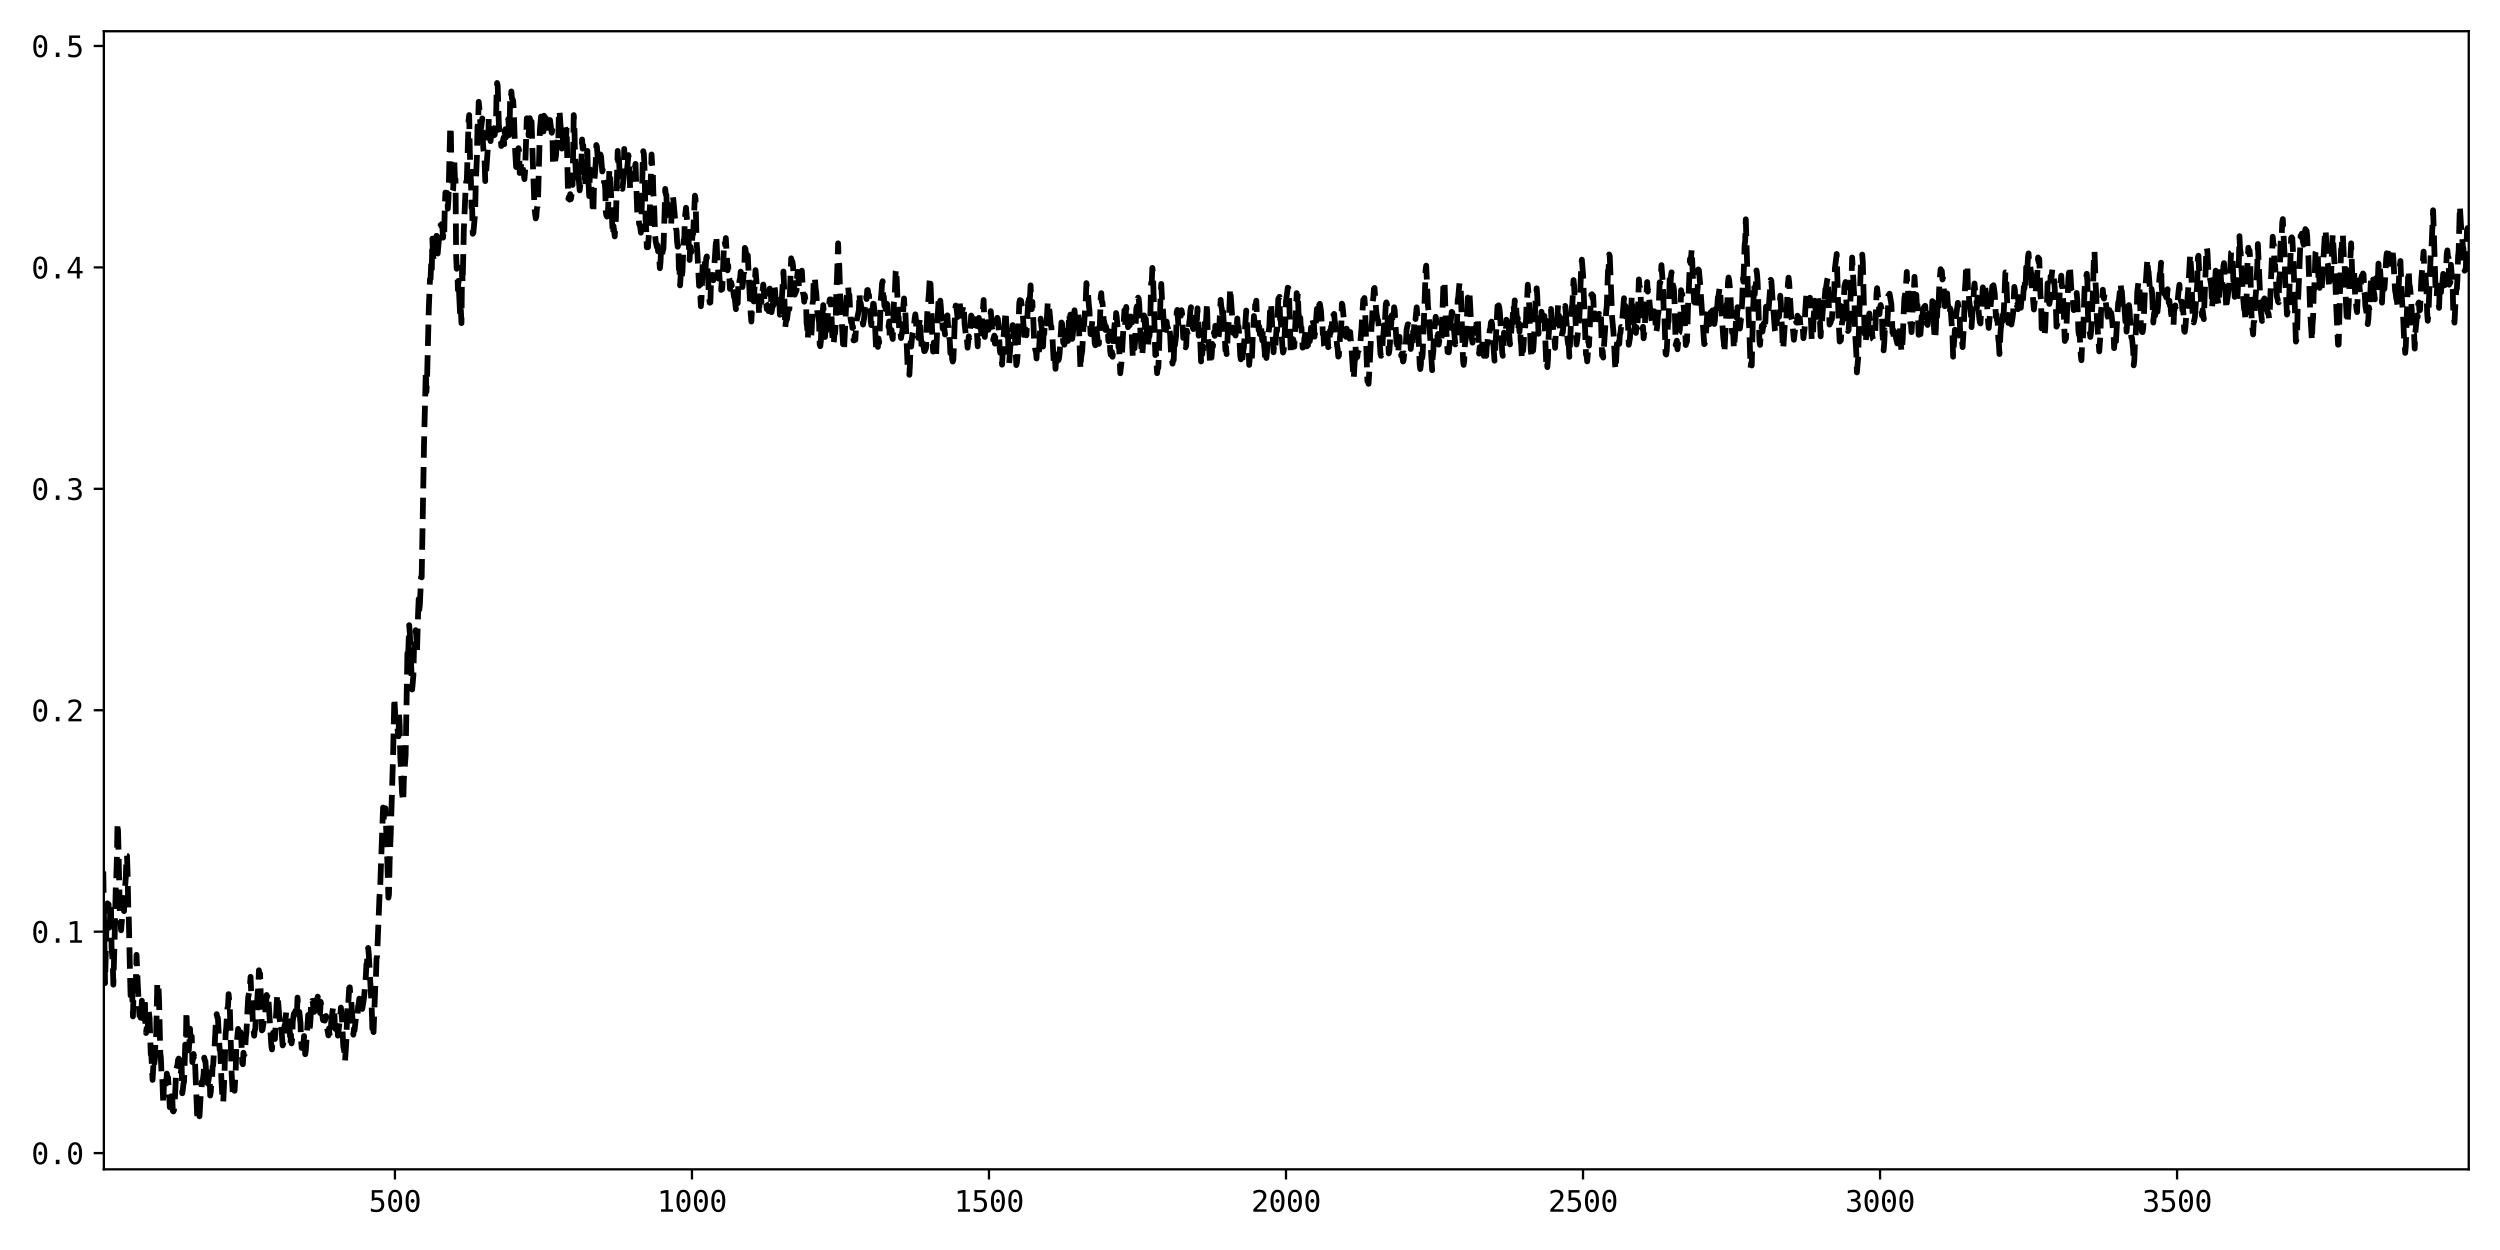 <?xml version="1.0" encoding="utf-8" standalone="no"?>
<!DOCTYPE svg PUBLIC "-//W3C//DTD SVG 1.1//EN"
  "http://www.w3.org/Graphics/SVG/1.1/DTD/svg11.dtd">
<svg xmlns:xlink="http://www.w3.org/1999/xlink" width="864pt" height="432pt" viewBox="0 0 864 432" xmlns="http://www.w3.org/2000/svg" version="1.1">
 <defs>
  <style type="text/css">*{stroke-linejoin: round; stroke-linecap: butt}</style>
 </defs>
 <g id="figure_1">
  <g id="patch_1">
   <path d="M 0 432 
L 864 432 
L 864 0 
L 0 0 
z
" style="fill: #ffffff"/>
  </g>
  <g id="axes_1">
   <g id="patch_2">
    <path d="M 35.89 404.12 
L 853.2 404.12 
L 853.2 10.8 
L 35.89 10.8 
z
" style="fill: #ffffff"/>
   </g>
   <g id="matplotlib.axis_1">
    <g id="xtick_1">
     <g id="line2d_1">
      <defs>
       <path id="m34d0241ca8" d="M 0 0 
L 0 3.5 
" style="stroke: #000000; stroke-width: 0.8"/>
      </defs>
      <g>
       <use xlink:href="#m34d0241ca8" x="136.488" y="404.12" style="stroke: #000000; stroke-width: 0.8"/>
      </g>
     </g>
     <g id="text_1">
      <!-- 500 -->
      <g transform="translate(127.458 418.772) scale(0.1 -0.1)">
       <defs>
        <path id="DejaVuSansMono-35" d="M 647 4666 
L 3009 4666 
L 3009 4134 
L 1222 4134 
L 1222 2988 
Q 1356 3038 1492 3061 
Q 1628 3084 1766 3084 
Q 2491 3084 2916 2656 
Q 3341 2228 3341 1497 
Q 3341 759 2895 334 
Q 2450 -91 1678 -91 
Q 1306 -91 998 -41 
Q 691 9 447 109 
L 447 750 
Q 734 594 1025 517 
Q 1316 441 1619 441 
Q 2141 441 2423 716 
Q 2706 991 2706 1497 
Q 2706 1997 2414 2275 
Q 2122 2553 1600 2553 
Q 1347 2553 1106 2495 
Q 866 2438 647 2322 
L 647 4666 
z
" transform="scale(0.016)"/>
        <path id="DejaVuSansMono-30" d="M 1509 2344 
Q 1509 2516 1629 2641 
Q 1750 2766 1919 2766 
Q 2094 2766 2219 2641 
Q 2344 2516 2344 2344 
Q 2344 2169 2220 2047 
Q 2097 1925 1919 1925 
Q 1744 1925 1626 2044 
Q 1509 2163 1509 2344 
z
M 1925 4250 
Q 1484 4250 1267 3775 
Q 1050 3300 1050 2328 
Q 1050 1359 1267 884 
Q 1484 409 1925 409 
Q 2369 409 2586 884 
Q 2803 1359 2803 2328 
Q 2803 3300 2586 3775 
Q 2369 4250 1925 4250 
z
M 1925 4750 
Q 2672 4750 3055 4137 
Q 3438 3525 3438 2328 
Q 3438 1134 3055 521 
Q 2672 -91 1925 -91 
Q 1178 -91 797 521 
Q 416 1134 416 2328 
Q 416 3525 797 4137 
Q 1178 4750 1925 4750 
z
" transform="scale(0.016)"/>
       </defs>
       <use xlink:href="#DejaVuSansMono-35"/>
       <use xlink:href="#DejaVuSansMono-30" x="60.205"/>
       <use xlink:href="#DejaVuSansMono-30" x="120.41"/>
      </g>
     </g>
    </g>
    <g id="xtick_2">
     <g id="line2d_2">
      <g>
       <use xlink:href="#m34d0241ca8" x="239.14" y="404.12" style="stroke: #000000; stroke-width: 0.8"/>
      </g>
     </g>
     <g id="text_2">
      <!-- 1000 -->
      <g transform="translate(227.099 418.772) scale(0.1 -0.1)">
       <defs>
        <path id="DejaVuSansMono-31" d="M 844 531 
L 1825 531 
L 1825 4097 
L 769 3859 
L 769 4434 
L 1819 4666 
L 2450 4666 
L 2450 531 
L 3419 531 
L 3419 0 
L 844 0 
L 844 531 
z
" transform="scale(0.016)"/>
       </defs>
       <use xlink:href="#DejaVuSansMono-31"/>
       <use xlink:href="#DejaVuSansMono-30" x="60.205"/>
       <use xlink:href="#DejaVuSansMono-30" x="120.41"/>
       <use xlink:href="#DejaVuSansMono-30" x="180.615"/>
      </g>
     </g>
    </g>
    <g id="xtick_3">
     <g id="line2d_3">
      <g>
       <use xlink:href="#m34d0241ca8" x="341.791" y="404.12" style="stroke: #000000; stroke-width: 0.8"/>
      </g>
     </g>
     <g id="text_3">
      <!-- 1500 -->
      <g transform="translate(329.75 418.772) scale(0.1 -0.1)">
       <use xlink:href="#DejaVuSansMono-31"/>
       <use xlink:href="#DejaVuSansMono-35" x="60.205"/>
       <use xlink:href="#DejaVuSansMono-30" x="120.41"/>
       <use xlink:href="#DejaVuSansMono-30" x="180.615"/>
      </g>
     </g>
    </g>
    <g id="xtick_4">
     <g id="line2d_4">
      <g>
       <use xlink:href="#m34d0241ca8" x="444.442" y="404.12" style="stroke: #000000; stroke-width: 0.8"/>
      </g>
     </g>
     <g id="text_4">
      <!-- 2000 -->
      <g transform="translate(432.402 418.772) scale(0.1 -0.1)">
       <defs>
        <path id="DejaVuSansMono-32" d="M 1166 531 
L 3309 531 
L 3309 0 
L 475 0 
L 475 531 
Q 1059 1147 1496 1619 
Q 1934 2091 2100 2284 
Q 2413 2666 2522 2902 
Q 2631 3138 2631 3384 
Q 2631 3775 2401 3997 
Q 2172 4219 1772 4219 
Q 1488 4219 1175 4116 
Q 863 4013 513 3803 
L 513 4441 
Q 834 4594 1145 4672 
Q 1456 4750 1759 4750 
Q 2444 4750 2861 4386 
Q 3278 4022 3278 3431 
Q 3278 3131 3139 2831 
Q 3000 2531 2688 2169 
Q 2513 1966 2180 1606 
Q 1847 1247 1166 531 
z
" transform="scale(0.016)"/>
       </defs>
       <use xlink:href="#DejaVuSansMono-32"/>
       <use xlink:href="#DejaVuSansMono-30" x="60.205"/>
       <use xlink:href="#DejaVuSansMono-30" x="120.41"/>
       <use xlink:href="#DejaVuSansMono-30" x="180.615"/>
      </g>
     </g>
    </g>
    <g id="xtick_5">
     <g id="line2d_5">
      <g>
       <use xlink:href="#m34d0241ca8" x="547.094" y="404.12" style="stroke: #000000; stroke-width: 0.8"/>
      </g>
     </g>
     <g id="text_5">
      <!-- 2500 -->
      <g transform="translate(535.053 418.772) scale(0.1 -0.1)">
       <use xlink:href="#DejaVuSansMono-32"/>
       <use xlink:href="#DejaVuSansMono-35" x="60.205"/>
       <use xlink:href="#DejaVuSansMono-30" x="120.41"/>
       <use xlink:href="#DejaVuSansMono-30" x="180.615"/>
      </g>
     </g>
    </g>
    <g id="xtick_6">
     <g id="line2d_6">
      <g>
       <use xlink:href="#m34d0241ca8" x="649.745" y="404.12" style="stroke: #000000; stroke-width: 0.8"/>
      </g>
     </g>
     <g id="text_6">
      <!-- 3000 -->
      <g transform="translate(637.704 418.772) scale(0.1 -0.1)">
       <defs>
        <path id="DejaVuSansMono-33" d="M 2425 2497 
Q 2884 2375 3128 2064 
Q 3372 1753 3372 1288 
Q 3372 644 2939 276 
Q 2506 -91 1741 -91 
Q 1419 -91 1084 -31 
Q 750 28 428 141 
L 428 769 
Q 747 603 1056 522 
Q 1366 441 1672 441 
Q 2191 441 2469 675 
Q 2747 909 2747 1350 
Q 2747 1756 2469 1995 
Q 2191 2234 1716 2234 
L 1234 2234 
L 1234 2753 
L 1716 2753 
Q 2150 2753 2394 2943 
Q 2638 3134 2638 3475 
Q 2638 3834 2411 4026 
Q 2184 4219 1766 4219 
Q 1488 4219 1191 4156 
Q 894 4094 569 3969 
L 569 4550 
Q 947 4650 1242 4700 
Q 1538 4750 1766 4750 
Q 2447 4750 2855 4408 
Q 3263 4066 3263 3500 
Q 3263 3116 3048 2859 
Q 2834 2603 2425 2497 
z
" transform="scale(0.016)"/>
       </defs>
       <use xlink:href="#DejaVuSansMono-33"/>
       <use xlink:href="#DejaVuSansMono-30" x="60.205"/>
       <use xlink:href="#DejaVuSansMono-30" x="120.41"/>
       <use xlink:href="#DejaVuSansMono-30" x="180.615"/>
      </g>
     </g>
    </g>
    <g id="xtick_7">
     <g id="line2d_7">
      <g>
       <use xlink:href="#m34d0241ca8" x="752.396" y="404.12" style="stroke: #000000; stroke-width: 0.8"/>
      </g>
     </g>
     <g id="text_7">
      <!-- 3500 -->
      <g transform="translate(740.356 418.772) scale(0.1 -0.1)">
       <use xlink:href="#DejaVuSansMono-33"/>
       <use xlink:href="#DejaVuSansMono-35" x="60.205"/>
       <use xlink:href="#DejaVuSansMono-30" x="120.41"/>
       <use xlink:href="#DejaVuSansMono-30" x="180.615"/>
      </g>
     </g>
    </g>
   </g>
   <g id="matplotlib.axis_2">
    <g id="ytick_1">
     <g id="line2d_8">
      <defs>
       <path id="m7897e152c1" d="M 0 0 
L -3.5 0 
" style="stroke: #000000; stroke-width: 0.8"/>
      </defs>
      <g>
       <use xlink:href="#m7897e152c1" x="35.89" y="398.508" style="stroke: #000000; stroke-width: 0.8"/>
      </g>
     </g>
     <g id="text_8">
      <!-- 0.0 -->
      <g transform="translate(10.829 402.334) scale(0.1 -0.1)">
       <defs>
        <path id="DejaVuSansMono-2e" d="M 1528 953 
L 2316 953 
L 2316 0 
L 1528 0 
L 1528 953 
z
" transform="scale(0.016)"/>
       </defs>
       <use xlink:href="#DejaVuSansMono-30"/>
       <use xlink:href="#DejaVuSansMono-2e" x="60.205"/>
       <use xlink:href="#DejaVuSansMono-30" x="120.41"/>
      </g>
     </g>
    </g>
    <g id="ytick_2">
     <g id="line2d_9">
      <g>
       <use xlink:href="#m7897e152c1" x="35.89" y="321.984" style="stroke: #000000; stroke-width: 0.8"/>
      </g>
     </g>
     <g id="text_9">
      <!-- 0.1 -->
      <g transform="translate(10.829 325.81) scale(0.1 -0.1)">
       <use xlink:href="#DejaVuSansMono-30"/>
       <use xlink:href="#DejaVuSansMono-2e" x="60.205"/>
       <use xlink:href="#DejaVuSansMono-31" x="120.41"/>
      </g>
     </g>
    </g>
    <g id="ytick_3">
     <g id="line2d_10">
      <g>
       <use xlink:href="#m7897e152c1" x="35.89" y="245.46" style="stroke: #000000; stroke-width: 0.8"/>
      </g>
     </g>
     <g id="text_10">
      <!-- 0.2 -->
      <g transform="translate(10.829 249.286) scale(0.1 -0.1)">
       <use xlink:href="#DejaVuSansMono-30"/>
       <use xlink:href="#DejaVuSansMono-2e" x="60.205"/>
       <use xlink:href="#DejaVuSansMono-32" x="120.41"/>
      </g>
     </g>
    </g>
    <g id="ytick_4">
     <g id="line2d_11">
      <g>
       <use xlink:href="#m7897e152c1" x="35.89" y="168.936" style="stroke: #000000; stroke-width: 0.8"/>
      </g>
     </g>
     <g id="text_11">
      <!-- 0.3 -->
      <g transform="translate(10.829 172.762) scale(0.1 -0.1)">
       <use xlink:href="#DejaVuSansMono-30"/>
       <use xlink:href="#DejaVuSansMono-2e" x="60.205"/>
       <use xlink:href="#DejaVuSansMono-33" x="120.41"/>
      </g>
     </g>
    </g>
    <g id="ytick_5">
     <g id="line2d_12">
      <g>
       <use xlink:href="#m7897e152c1" x="35.89" y="92.412" style="stroke: #000000; stroke-width: 0.8"/>
      </g>
     </g>
     <g id="text_12">
      <!-- 0.4 -->
      <g transform="translate(10.829 96.238) scale(0.1 -0.1)">
       <defs>
        <path id="DejaVuSansMono-34" d="M 2297 4091 
L 825 1625 
L 2297 1625 
L 2297 4091 
z
M 2194 4666 
L 2925 4666 
L 2925 1625 
L 3547 1625 
L 3547 1113 
L 2925 1113 
L 2925 0 
L 2297 0 
L 2297 1113 
L 319 1113 
L 319 1709 
L 2194 4666 
z
" transform="scale(0.016)"/>
       </defs>
       <use xlink:href="#DejaVuSansMono-30"/>
       <use xlink:href="#DejaVuSansMono-2e" x="60.205"/>
       <use xlink:href="#DejaVuSansMono-34" x="120.41"/>
      </g>
     </g>
    </g>
    <g id="ytick_6">
     <g id="line2d_13">
      <g>
       <use xlink:href="#m7897e152c1" x="35.89" y="15.888" style="stroke: #000000; stroke-width: 0.8"/>
      </g>
     </g>
     <g id="text_13">
      <!-- 0.5 -->
      <g transform="translate(10.829 19.714) scale(0.1 -0.1)">
       <use xlink:href="#DejaVuSansMono-30"/>
       <use xlink:href="#DejaVuSansMono-2e" x="60.205"/>
       <use xlink:href="#DejaVuSansMono-35" x="120.41"/>
      </g>
     </g>
    </g>
   </g>
   <g id="line2d_14">
    <path d="M 35.685 301.141 
L 36.301 339.767 
L 36.711 323.075 
L 37.122 312.201 
L 37.327 313.134 
L 37.532 312.546 
L 37.738 320.621 
L 37.943 319.829 
L 38.148 313.144 
L 38.354 312.616 
L 38.559 327.52 
L 38.97 332.598 
L 39.175 340.289 
L 39.585 325.302 
L 39.996 307.234 
L 40.201 302.931 
L 40.407 296.004 
L 40.612 284.287 
L 40.817 287.723 
L 41.433 316.075 
L 41.638 317.76 
L 41.844 321.502 
L 42.46 314.144 
L 42.665 313.738 
L 42.87 314.874 
L 43.076 307.312 
L 43.281 305.863 
L 43.486 302.952 
L 43.692 295.675 
L 43.897 295.746 
L 44.102 301.952 
L 44.307 312.637 
L 44.513 317.532 
L 44.923 336.253 
L 45.129 344.018 
L 45.334 343.183 
L 45.539 339.175 
L 45.95 351.265 
L 46.155 342.899 
L 46.36 341.588 
L 46.566 341.529 
L 46.771 342.231 
L 46.976 338.933 
L 47.182 329.991 
L 47.592 339.766 
L 48.003 348.022 
L 48.208 351.021 
L 48.413 349.713 
L 48.619 351.736 
L 48.824 351.179 
L 49.029 345.837 
L 49.235 353.593 
L 49.44 351.695 
L 49.645 352.105 
L 50.056 344.744 
L 50.261 354.502 
L 50.466 357.01 
L 50.672 355.402 
L 50.877 355.934 
L 51.082 355.4 
L 51.288 348.65 
L 51.698 351.945 
L 52.109 364.39 
L 52.314 364.731 
L 52.725 373.217 
L 53.135 365.713 
L 53.341 367.456 
L 53.546 365.776 
L 53.751 358.332 
L 53.957 358.528 
L 54.367 339.471 
L 54.778 340.949 
L 54.983 345.99 
L 55.394 363.87 
L 55.599 365.551 
L 55.804 370.715 
L 56.01 370.518 
L 56.42 381.415 
L 56.626 375.556 
L 56.831 373.724 
L 57.036 373.921 
L 57.241 375.754 
L 57.447 376.478 
L 57.652 371.04 
L 57.857 372.137 
L 58.063 372.334 
L 58.473 378.569 
L 58.679 382.662 
L 58.884 378.44 
L 59.089 377.334 
L 59.295 377.838 
L 59.5 377.838 
L 59.705 383.842 
L 59.91 384.122 
L 60.116 383.745 
L 60.321 382.193 
L 60.937 369.571 
L 61.348 368.038 
L 61.553 366.229 
L 61.758 365.839 
L 61.963 366.742 
L 62.169 366.37 
L 62.374 371.551 
L 62.785 368.653 
L 62.99 377.839 
L 63.195 376.528 
L 63.401 374.476 
L 63.606 373.91 
L 64.016 361.003 
L 64.222 361.209 
L 64.427 349.421 
L 64.838 362.272 
L 65.043 361.073 
L 65.248 362.978 
L 65.454 360.175 
L 65.659 355.519 
L 65.864 358.805 
L 66.069 359.126 
L 66.275 358.231 
L 66.48 367.071 
L 66.685 366.098 
L 66.891 364.254 
L 67.096 365.258 
L 67.301 364.776 
L 67.917 379.779 
L 68.123 385.187 
L 68.328 386.242 
L 68.533 385.818 
L 68.738 384.548 
L 68.944 385.791 
L 69.354 378.494 
L 69.56 378.145 
L 69.765 373.84 
L 69.97 374.358 
L 70.381 371.083 
L 70.586 365.521 
L 70.791 366.522 
L 70.997 366.756 
L 71.407 373.025 
L 71.613 371.229 
L 71.818 374.468 
L 72.023 373.548 
L 72.434 370.635 
L 72.639 378.623 
L 72.844 377.356 
L 73.05 374.105 
L 73.255 373.765 
L 73.46 368.679 
L 73.666 368.221 
L 73.871 364.625 
L 74.076 363.483 
L 74.692 351.471 
L 74.898 350.488 
L 75.103 351.61 
L 75.308 351.775 
L 75.719 359.785 
L 75.924 362.897 
L 76.129 363.02 
L 76.54 373.582 
L 76.951 380.995 
L 77.156 380.877 
L 77.566 371.511 
L 77.977 357.28 
L 78.182 355.297 
L 78.593 348.443 
L 78.798 347.861 
L 79.004 343.581 
L 79.414 347.844 
L 80.03 370.542 
L 80.441 377.827 
L 80.646 377.395 
L 80.851 374.264 
L 81.057 376.98 
L 81.467 369.636 
L 81.672 362.036 
L 82.083 357.591 
L 82.288 355.582 
L 82.494 357.4 
L 82.699 356.552 
L 82.904 359.622 
L 83.11 356.683 
L 83.315 357.586 
L 83.726 367.426 
L 83.931 367.813 
L 84.136 363.843 
L 84.341 364.425 
L 84.547 364.401 
L 84.752 362.107 
L 84.957 358.471 
L 85.163 356.837 
L 85.573 348.356 
L 85.779 344.644 
L 86.189 342.656 
L 86.6 337.59 
L 86.805 343.095 
L 87.01 344.409 
L 87.216 347.785 
L 87.421 355.084 
L 87.626 355.975 
L 87.832 357.953 
L 88.037 356.103 
L 88.242 355.544 
L 88.447 350.84 
L 88.653 350.408 
L 89.063 342.919 
L 89.269 341.691 
L 89.474 335.328 
L 89.679 337.029 
L 89.885 336.498 
L 90.501 356.102 
L 90.706 355.911 
L 91.322 352.064 
L 91.527 352.14 
L 91.732 348.85 
L 91.938 347.852 
L 92.143 343.861 
L 92.348 344.484 
L 92.554 343.426 
L 92.759 345.166 
L 93.785 361.527 
L 93.991 362.691 
L 94.401 356.878 
L 94.607 357.218 
L 94.812 357.318 
L 95.017 359.08 
L 95.633 346.653 
L 95.838 343.621 
L 96.044 345.011 
L 96.454 350.577 
L 96.865 353.913 
L 97.07 353.197 
L 97.686 361.302 
L 97.891 360.818 
L 98.302 354.546 
L 98.507 354.447 
L 98.918 349.517 
L 99.123 351.95 
L 99.329 352.448 
L 99.739 356.344 
L 99.944 355.853 
L 100.15 356.205 
L 100.355 361.089 
L 100.56 357.647 
L 100.766 360.595 
L 100.971 359.075 
L 101.176 352.972 
L 101.587 350.284 
L 101.792 350.258 
L 101.997 349.567 
L 102.203 349.381 
L 102.408 347.872 
L 102.613 350.353 
L 102.819 344.772 
L 103.229 349.805 
L 103.435 349.702 
L 103.845 353.535 
L 104.05 359.541 
L 104.256 362.183 
L 104.461 361.19 
L 104.666 360.779 
L 104.872 360.636 
L 105.077 358.042 
L 105.488 364.35 
L 105.693 362.974 
L 106.514 350.754 
L 106.719 352.025 
L 106.925 355.678 
L 107.13 354.648 
L 107.335 351.921 
L 107.541 345.844 
L 107.746 346.377 
L 107.951 345.883 
L 108.157 346.703 
L 108.362 349.376 
L 108.567 349.7 
L 108.772 348.867 
L 108.978 346.516 
L 109.183 346.798 
L 109.388 344.254 
L 109.594 348.061 
L 109.799 344.448 
L 110.004 345.345 
L 110.21 345.219 
L 110.62 350.086 
L 110.825 346.237 
L 111.031 347.461 
L 111.441 351.244 
L 111.647 352.574 
L 112.057 351.43 
L 112.263 352.743 
L 112.673 351.127 
L 112.879 354.49 
L 113.494 357.829 
L 113.7 355.438 
L 113.905 357.914 
L 114.11 358.523 
L 114.316 356.605 
L 114.521 352.147 
L 114.726 351.102 
L 115.137 347.818 
L 115.547 349.837 
L 115.753 355.41 
L 115.958 355.618 
L 116.163 354.933 
L 116.369 352.658 
L 116.574 354.726 
L 116.779 357.923 
L 117.6 351.277 
L 117.806 348.219 
L 118.216 352.29 
L 118.627 361.586 
L 119.038 363.63 
L 119.243 366.767 
L 119.653 360.47 
L 120.064 347.894 
L 120.269 348.506 
L 120.68 341.395 
L 120.885 341.215 
L 121.091 343.793 
L 121.296 344.512 
L 121.707 350.486 
L 122.117 357.594 
L 122.322 355.532 
L 122.528 356.094 
L 123.144 350.558 
L 123.349 350.188 
L 123.554 350.835 
L 123.76 347.818 
L 123.965 346.988 
L 124.17 345.14 
L 124.375 346.9 
L 124.581 346.869 
L 124.786 347.24 
L 124.991 346.18 
L 125.197 348.675 
L 125.813 344.778 
L 126.428 337.438 
L 126.634 333.266 
L 126.839 332.703 
L 127.044 328.648 
L 127.25 327.614 
L 127.455 329.888 
L 128.482 348.875 
L 128.687 355.508 
L 128.892 353.437 
L 129.097 356.693 
L 129.713 340.402 
L 129.919 338.152 
L 130.124 331.212 
L 130.329 330.453 
L 131.15 309.698 
L 131.356 307.516 
L 132.382 279.09 
L 132.588 283.668 
L 132.793 279.98 
L 132.998 280.295 
L 133.203 279.343 
L 133.819 296.237 
L 134.23 310.227 
L 134.435 309.058 
L 134.641 298.268 
L 135.051 287.687 
L 135.872 260.152 
L 136.283 241.117 
L 136.694 248.995 
L 136.899 249.102 
L 137.104 248.555 
L 137.515 253.354 
L 137.72 254.471 
L 137.925 246.77 
L 138.131 250.931 
L 138.336 261.565 
L 138.541 265.077 
L 138.952 274.138 
L 139.363 277.125 
L 139.568 269.282 
L 140.184 261.074 
L 140.594 237.713 
L 140.8 225.749 
L 141.005 228.024 
L 141.416 216.059 
L 141.621 218.629 
L 142.442 238.297 
L 142.853 233.532 
L 143.058 224.627 
L 143.469 222.322 
L 143.674 217.792 
L 143.879 219.926 
L 144.085 226.077 
L 144.495 211.881 
L 144.7 207.034 
L 144.906 210.694 
L 145.111 208.858 
L 145.522 199.396 
L 145.727 199.537 
L 146.548 153.068 
L 147.164 128.233 
L 147.369 135.402 
L 147.575 131.669 
L 148.191 106.633 
L 148.601 96.419 
L 148.806 96.326 
L 149.012 90.987 
L 149.217 93.718 
L 149.422 82.469 
L 149.628 87.779 
L 149.833 89.815 
L 150.86 81.504 
L 151.065 81.632 
L 151.27 87.617 
L 151.886 80.55 
L 152.091 79.887 
L 152.297 77.74 
L 152.502 78.058 
L 152.707 77.425 
L 152.913 79.074 
L 153.118 82.128 
L 153.323 79.515 
L 153.528 80.746 
L 153.734 70.72 
L 153.939 66.555 
L 154.35 68.439 
L 154.555 66.676 
L 154.76 72.118 
L 154.966 69.252 
L 155.581 44.578 
L 155.787 43.64 
L 155.992 57.811 
L 156.197 59.586 
L 156.403 66.194 
L 156.608 65.526 
L 157.019 55.738 
L 157.224 61.865 
L 157.429 62.005 
L 157.634 88.339 
L 157.84 92.887 
L 158.045 92.02 
L 158.25 100.168 
L 158.456 97.047 
L 159.072 109.919 
L 159.277 107.218 
L 159.482 111.669 
L 159.688 92.852 
L 159.893 97.787 
L 160.303 79.134 
L 160.919 65.133 
L 161.125 62.804 
L 161.33 62.34 
L 161.946 41.672 
L 162.151 39.763 
L 162.356 52.25 
L 162.767 62.957 
L 162.972 71.813 
L 163.178 72.152 
L 163.383 80.791 
L 163.588 80.507 
L 164.204 73.632 
L 164.409 63.839 
L 164.82 54.099 
L 165.025 43.7 
L 165.231 42.932 
L 165.436 35.192 
L 165.641 36.963 
L 166.052 43.585 
L 166.257 44.35 
L 166.668 40.93 
L 166.873 48.678 
L 167.078 51.857 
L 167.284 53.085 
L 167.489 55.934 
L 167.694 62.58 
L 168.105 58.111 
L 168.721 49.326 
L 168.926 40.76 
L 169.337 44.372 
L 169.542 48.776 
L 169.747 45.621 
L 169.953 45.957 
L 170.158 44.531 
L 170.363 46.851 
L 170.569 45.834 
L 170.774 46.718 
L 170.979 46.577 
L 171.184 44.112 
L 171.39 43.551 
L 171.595 33.269 
L 171.8 28.678 
L 172.006 29.672 
L 172.416 43.335 
L 172.622 45.553 
L 172.827 46.261 
L 173.032 47.744 
L 173.237 50.456 
L 173.443 49.226 
L 173.648 49.375 
L 174.059 47.516 
L 174.264 49.833 
L 174.469 45.175 
L 174.675 44.632 
L 174.88 47.461 
L 175.085 46.635 
L 175.496 41.682 
L 175.701 41.083 
L 175.906 46.713 
L 176.112 44.104 
L 176.317 33.76 
L 176.522 34.389 
L 176.728 31.61 
L 176.933 34.162 
L 177.138 34.258 
L 177.344 34.831 
L 177.549 37.928 
L 177.959 50.582 
L 178.37 57.724 
L 178.575 54.398 
L 178.781 56.217 
L 178.986 51.733 
L 179.191 51.216 
L 179.397 52.103 
L 179.602 59.788 
L 179.807 59.621 
L 180.218 55.719 
L 180.423 55.905 
L 180.628 58.254 
L 180.834 58.69 
L 181.244 61.904 
L 181.45 59.388 
L 182.066 40.88 
L 182.271 43.02 
L 182.476 42.221 
L 182.681 46.792 
L 183.092 40.849 
L 183.297 41.598 
L 183.503 44.033 
L 183.708 42.041 
L 184.119 55.338 
L 184.734 72.141 
L 185.145 75.482 
L 185.35 74.816 
L 185.556 71.965 
L 185.761 71.447 
L 185.966 68.224 
L 186.582 44.846 
L 186.993 40.283 
L 187.198 40.775 
L 187.814 45.437 
L 188.019 39.997 
L 188.225 41.017 
L 188.43 43.778 
L 188.635 40.794 
L 188.841 41.918 
L 189.046 45.385 
L 189.251 45.816 
L 190.072 41.482 
L 190.483 44.678 
L 190.688 45.882 
L 190.894 45.063 
L 191.099 56.199 
L 191.304 57.001 
L 191.509 55.969 
L 191.715 56.271 
L 192.125 53.99 
L 192.331 50.796 
L 192.536 50.439 
L 192.741 47.841 
L 192.947 49.152 
L 193.152 38.246 
L 193.357 38.145 
L 193.768 43.993 
L 193.973 45.473 
L 194.178 51.357 
L 194.384 50.747 
L 194.589 46.855 
L 194.794 47.342 
L 195 46.047 
L 195.205 43.817 
L 195.41 44.687 
L 195.615 47.755 
L 195.821 44.07 
L 196.231 63.759 
L 196.437 68.657 
L 196.642 68.007 
L 196.847 68.995 
L 197.053 67.096 
L 197.258 68.847 
L 197.463 67.877 
L 197.669 62.342 
L 197.874 63.901 
L 198.284 39.777 
L 198.49 42.309 
L 198.695 52.381 
L 199.106 62.491 
L 199.311 60.672 
L 199.516 60.745 
L 199.722 61.653 
L 199.927 61.092 
L 200.337 65.79 
L 200.543 64.027 
L 200.748 57.669 
L 200.953 55.325 
L 201.159 48.214 
L 201.364 51.371 
L 201.569 50.27 
L 202.185 64.549 
L 202.801 52.978 
L 203.006 52.146 
L 203.212 61.439 
L 203.417 63.597 
L 203.622 67.788 
L 203.828 61.018 
L 204.033 58.602 
L 204.444 66.101 
L 204.649 66.847 
L 204.854 72.991 
L 205.059 73.732 
L 205.265 64.803 
L 205.881 56.2 
L 206.086 50.114 
L 206.291 50.611 
L 206.702 56.808 
L 206.907 56.59 
L 207.112 55.792 
L 207.318 53.96 
L 207.523 53.393 
L 207.728 54.111 
L 208.139 59.256 
L 208.344 58.811 
L 208.755 62.946 
L 208.96 63.038 
L 209.165 65.126 
L 209.371 73.352 
L 209.576 74.458 
L 209.781 74.843 
L 209.987 74.609 
L 210.192 71.403 
L 210.603 58.507 
L 210.808 59.367 
L 211.218 68.066 
L 211.629 78.265 
L 211.834 81.185 
L 212.04 78.163 
L 212.45 81.699 
L 212.861 75.404 
L 213.477 52.156 
L 213.682 56.84 
L 213.887 54.413 
L 214.298 62.756 
L 214.709 64.943 
L 215.119 65.271 
L 215.53 61.118 
L 215.735 51.471 
L 215.94 57.963 
L 216.146 57.89 
L 216.351 59.15 
L 216.556 58.938 
L 216.762 58.155 
L 217.172 53.598 
L 217.378 55.039 
L 217.788 65.552 
L 217.993 61.603 
L 218.199 62.222 
L 218.404 60.724 
L 218.609 60.093 
L 218.815 61.064 
L 219.02 60.072 
L 219.225 61.143 
L 219.431 57.82 
L 219.636 56.638 
L 220.252 74.013 
L 220.457 73.917 
L 220.662 74.671 
L 220.868 77.286 
L 221.278 78.492 
L 221.484 80.404 
L 221.689 76.141 
L 222.1 56.662 
L 222.305 52.25 
L 222.51 53.095 
L 222.715 57.349 
L 223.126 76.169 
L 223.331 79.203 
L 223.537 85.454 
L 223.742 84.893 
L 223.947 85.427 
L 224.358 79.205 
L 225.179 53.381 
L 225.384 57.046 
L 225.59 58.51 
L 225.795 66.826 
L 226 68.953 
L 226.411 81.439 
L 226.616 83.51 
L 227.027 85.401 
L 227.232 84.741 
L 227.437 86.878 
L 227.643 86.734 
L 228.053 92.698 
L 228.259 90.78 
L 228.464 86.399 
L 228.669 88.075 
L 228.875 87.831 
L 229.08 86.466 
L 229.285 85.927 
L 229.696 73.107 
L 229.901 65.292 
L 230.106 67.238 
L 230.312 67.429 
L 230.517 73.98 
L 230.722 73.403 
L 230.928 70.603 
L 231.338 74.908 
L 231.543 75.222 
L 231.954 77.67 
L 232.159 72.364 
L 232.365 72.373 
L 232.57 67.534 
L 233.596 78.905 
L 233.802 79.682 
L 234.007 83.596 
L 234.212 85.278 
L 234.418 84.428 
L 234.623 93.019 
L 234.828 93.351 
L 235.034 98.631 
L 235.444 92.032 
L 235.65 95.449 
L 235.855 93.893 
L 236.265 82.981 
L 236.471 83.33 
L 236.676 75.412 
L 237.087 71.8 
L 237.497 76.945 
L 237.703 81.674 
L 237.908 81.608 
L 238.318 89.847 
L 238.524 85.567 
L 238.729 85.362 
L 238.934 87.079 
L 239.345 80.953 
L 239.55 80.869 
L 240.166 67.615 
L 240.371 68.78 
L 240.782 84.376 
L 240.987 86.743 
L 241.603 98.774 
L 241.809 97.52 
L 242.219 105.837 
L 242.425 103.572 
L 242.835 91.056 
L 243.04 90.349 
L 243.246 90.272 
L 243.451 89.327 
L 243.656 91.824 
L 243.862 92.622 
L 244.067 89.232 
L 244.272 88.611 
L 245.093 103.202 
L 245.299 104.62 
L 245.504 104.51 
L 245.709 97.895 
L 245.915 95.066 
L 246.12 96.217 
L 246.325 95.011 
L 246.531 96.877 
L 247.557 81.46 
L 247.968 90.852 
L 248.378 96.335 
L 248.584 94.496 
L 248.789 98.471 
L 249.199 100.207 
L 249.405 97.863 
L 249.61 99.938 
L 250.021 89.319 
L 250.226 84.163 
L 250.431 83.418 
L 250.637 84.705 
L 250.842 82.266 
L 251.458 93.431 
L 251.663 91.704 
L 251.868 95.592 
L 252.074 96.25 
L 252.279 99.854 
L 252.69 97.609 
L 252.895 98.703 
L 253.1 97.625 
L 253.306 97.853 
L 253.511 101.552 
L 253.716 102.754 
L 253.921 102.98 
L 254.332 106.856 
L 254.537 105.456 
L 254.743 103.271 
L 254.948 104.806 
L 255.153 98.858 
L 255.359 99.881 
L 255.564 96.96 
L 255.769 96.295 
L 255.974 93.871 
L 256.18 96.208 
L 256.385 94.54 
L 256.59 99.193 
L 256.796 97.514 
L 257.001 94.249 
L 257.206 94.108 
L 257.412 85.662 
L 257.617 86.045 
L 258.233 90.708 
L 258.438 88.244 
L 258.849 97.326 
L 259.465 108.628 
L 259.67 111.125 
L 260.286 97.873 
L 260.491 104.199 
L 261.107 93.352 
L 261.928 103.413 
L 262.134 103.088 
L 262.339 108.848 
L 262.544 102.505 
L 262.749 103.036 
L 262.955 102.495 
L 263.16 104.355 
L 263.776 98.339 
L 263.981 100.041 
L 264.187 103.742 
L 264.392 102.818 
L 264.597 104.623 
L 264.802 104.949 
L 265.008 106.832 
L 265.213 105.57 
L 265.418 105.815 
L 265.624 107.54 
L 265.829 102.033 
L 266.034 99.729 
L 266.24 101.569 
L 266.445 102.056 
L 266.65 107.885 
L 267.061 104.892 
L 267.266 105.639 
L 267.677 99.304 
L 267.882 100.526 
L 268.087 104.579 
L 268.293 103.869 
L 268.498 105.426 
L 268.703 104.982 
L 268.909 106.659 
L 269.319 103.595 
L 269.524 108.773 
L 269.73 107.95 
L 269.935 106.573 
L 270.14 104.425 
L 270.756 93.846 
L 270.962 98.566 
L 271.372 113.409 
L 271.577 111.288 
L 271.988 110.357 
L 272.399 107.117 
L 272.809 106.835 
L 273.425 89.273 
L 273.631 90.185 
L 273.836 90.366 
L 274.041 91.626 
L 274.657 101.843 
L 275.273 100.387 
L 275.478 95.72 
L 275.684 93.935 
L 275.889 94.846 
L 276.094 99.029 
L 276.299 96.636 
L 276.505 97.002 
L 276.71 94.759 
L 277.121 93.554 
L 277.531 101.26 
L 277.737 102.098 
L 277.942 104.27 
L 278.147 102.055 
L 278.352 103.585 
L 278.558 103.992 
L 278.763 111.785 
L 278.968 113.08 
L 279.174 117.067 
L 279.379 112.94 
L 279.584 112.601 
L 279.79 115.106 
L 279.995 115.943 
L 280.2 117.443 
L 280.406 115.733 
L 280.611 112.218 
L 280.816 104.831 
L 281.021 103.891 
L 281.227 95.955 
L 281.432 95.729 
L 281.637 96.251 
L 281.843 99.424 
L 282.048 100.685 
L 282.253 103.255 
L 282.459 107.756 
L 283.074 111.419 
L 283.28 119.05 
L 283.485 119.646 
L 283.69 117.9 
L 283.896 112.475 
L 284.101 110.865 
L 284.512 105.448 
L 284.717 108.008 
L 284.922 113.919 
L 285.127 116.471 
L 285.333 112.523 
L 285.538 114.375 
L 285.949 111.046 
L 286.154 107.686 
L 286.77 103.47 
L 286.975 105.029 
L 287.18 103.487 
L 287.591 115.534 
L 288.002 119.087 
L 288.207 117.799 
L 288.412 114.564 
L 288.618 115.249 
L 288.823 111.499 
L 289.028 99.754 
L 289.234 97.048 
L 289.644 84.092 
L 289.849 89.433 
L 290.055 91.808 
L 290.465 105.197 
L 290.671 106.737 
L 291.492 121.271 
L 291.697 120.93 
L 292.518 103.55 
L 292.929 99.792 
L 293.134 99.112 
L 293.34 102.114 
L 293.545 101.907 
L 293.955 110.087 
L 294.161 111.397 
L 294.366 110.418 
L 294.571 113.339 
L 294.777 112.808 
L 294.982 117.612 
L 295.187 117.655 
L 295.393 115.907 
L 295.598 117.445 
L 296.009 110.772 
L 296.214 110.137 
L 296.83 107.179 
L 297.035 101.305 
L 297.24 105.5 
L 297.446 104.657 
L 297.651 106.037 
L 298.062 110.757 
L 298.267 112.17 
L 298.677 109.786 
L 298.883 106.206 
L 299.088 104.978 
L 299.293 102.708 
L 299.499 103.348 
L 299.704 100.261 
L 299.909 100.22 
L 300.115 101.915 
L 300.32 101.951 
L 300.525 105.872 
L 300.73 106.739 
L 300.936 111.106 
L 301.141 112.387 
L 301.346 108.742 
L 301.757 104.96 
L 301.962 105.029 
L 302.168 106.998 
L 302.783 120.706 
L 302.989 118.127 
L 303.194 118.061 
L 303.399 119.893 
L 303.605 116.952 
L 303.81 118.453 
L 304.015 115.052 
L 304.426 103.084 
L 304.631 101.095 
L 304.837 97.916 
L 305.042 97.193 
L 305.247 103.507 
L 305.452 102.481 
L 305.658 105.727 
L 305.863 103.806 
L 306.068 106.859 
L 306.274 106.419 
L 306.479 104.954 
L 306.684 105.286 
L 307.095 113.007 
L 307.3 111.088 
L 307.505 117.322 
L 307.711 117.498 
L 308.121 114.05 
L 308.327 116.315 
L 308.532 117.163 
L 308.943 104.555 
L 309.148 103.39 
L 309.558 93.736 
L 309.764 92.993 
L 309.969 97.805 
L 310.38 109.35 
L 310.585 109.649 
L 310.79 114.95 
L 310.996 115.819 
L 311.201 115.227 
L 311.406 116.832 
L 311.612 115.291 
L 311.817 115.054 
L 312.022 112.114 
L 312.227 105.108 
L 312.433 103.145 
L 312.638 107.326 
L 312.843 106.866 
L 313.459 121.36 
L 313.665 126.264 
L 313.87 127.874 
L 314.075 127.891 
L 314.28 129.533 
L 314.486 125.693 
L 314.691 118.361 
L 314.896 119.789 
L 315.307 115.548 
L 315.718 114.03 
L 316.128 109.949 
L 316.333 108.632 
L 316.539 110.429 
L 316.744 114.964 
L 316.949 116.065 
L 317.155 115.979 
L 317.36 116.791 
L 317.771 111.198 
L 317.976 109.824 
L 318.181 115.672 
L 318.386 117.897 
L 318.592 121.414 
L 318.797 120.362 
L 319.002 118.704 
L 319.413 121.366 
L 319.618 121.308 
L 320.029 120.291 
L 320.44 108.622 
L 321.055 101.069 
L 321.261 97.203 
L 321.466 95.738 
L 321.671 100.072 
L 322.287 118.719 
L 322.493 121.519 
L 322.698 118.39 
L 323.108 121.623 
L 323.519 122.692 
L 324.135 108.033 
L 324.34 104.42 
L 324.546 103.864 
L 324.751 105.698 
L 324.956 103.894 
L 325.161 106.131 
L 325.367 110.142 
L 325.572 109.149 
L 325.777 113.552 
L 325.983 112.414 
L 326.188 113.95 
L 326.393 113.759 
L 326.599 115.6 
L 327.009 112.861 
L 327.215 109.184 
L 327.42 108.988 
L 327.625 112.257 
L 327.83 113.041 
L 328.036 116.546 
L 328.241 117.624 
L 328.446 122.07 
L 328.652 119.673 
L 328.857 119.836 
L 329.062 124.137 
L 329.268 124.955 
L 329.473 124.335 
L 329.678 119.528 
L 330.089 107.064 
L 330.294 105.579 
L 330.499 105.951 
L 330.91 109.582 
L 331.526 105.174 
L 331.731 104.525 
L 331.936 109.119 
L 332.758 106.625 
L 332.963 105.348 
L 333.168 107.674 
L 333.374 112.101 
L 333.784 115.722 
L 333.99 115.239 
L 334.4 120.165 
L 334.811 116.237 
L 335.016 116.793 
L 335.427 112.085 
L 335.632 109.059 
L 335.837 109.425 
L 336.043 113.454 
L 336.248 114.019 
L 336.453 110.965 
L 336.658 112.141 
L 336.864 112.427 
L 337.069 110.333 
L 337.274 110.535 
L 337.48 112.34 
L 337.89 119.688 
L 338.096 112.729 
L 338.301 109.848 
L 338.506 113.109 
L 338.711 111.379 
L 338.917 112.289 
L 339.122 115.274 
L 339.943 103.68 
L 340.354 116.453 
L 340.559 113.965 
L 340.97 115.124 
L 341.175 111.331 
L 341.38 113.745 
L 341.586 113.99 
L 341.996 112.853 
L 342.202 110.896 
L 342.407 107.527 
L 342.818 113.218 
L 343.023 114.132 
L 343.228 117.407 
L 343.639 115.979 
L 343.844 118.762 
L 344.255 111.083 
L 344.46 110.887 
L 344.665 109.819 
L 344.871 110.311 
L 345.281 115.43 
L 345.486 120.651 
L 345.692 121.944 
L 345.897 120.52 
L 346.308 126.032 
L 346.924 114.877 
L 347.539 107.571 
L 348.155 118.227 
L 348.361 115.897 
L 348.566 123.601 
L 348.771 125.618 
L 349.387 116.6 
L 349.798 114.889 
L 350.003 112.354 
L 350.208 114.474 
L 350.414 117.973 
L 350.619 113.815 
L 351.03 121.857 
L 351.235 126.175 
L 351.44 125.393 
L 351.646 123.225 
L 352.261 104.689 
L 352.467 103.718 
L 352.877 103.925 
L 353.083 105.441 
L 353.288 105.983 
L 354.109 118.223 
L 354.52 113.862 
L 354.725 115.862 
L 355.341 104.306 
L 355.546 103.977 
L 355.752 100.866 
L 355.957 102.873 
L 356.162 98.62 
L 356.573 106.87 
L 356.778 104.313 
L 357.189 112.342 
L 357.394 117.778 
L 357.599 118.593 
L 357.805 121.015 
L 358.01 121.206 
L 358.215 123.897 
L 358.421 119.947 
L 358.626 119.925 
L 358.831 121.998 
L 359.036 122.011 
L 359.652 110.115 
L 360.063 113.909 
L 360.268 115.024 
L 360.474 119.782 
L 360.679 115.011 
L 360.884 115.419 
L 361.089 111.681 
L 361.295 111.52 
L 361.5 110.836 
L 361.705 111.814 
L 362.116 104.27 
L 362.527 106.515 
L 362.732 107.682 
L 363.142 112.52 
L 363.348 112.812 
L 363.553 116.253 
L 363.758 117.149 
L 364.169 125.251 
L 364.374 124.86 
L 364.58 123.661 
L 364.785 127.462 
L 364.99 124.302 
L 365.196 125.947 
L 365.606 122.385 
L 365.811 124.439 
L 366.017 123.736 
L 366.222 121.856 
L 366.838 111.459 
L 367.043 111.781 
L 367.454 118.375 
L 367.864 119.123 
L 368.275 114.403 
L 368.48 114.871 
L 368.686 117.213 
L 368.891 117.332 
L 369.096 117.842 
L 369.507 108.327 
L 369.712 110.765 
L 369.917 108.706 
L 370.123 110.322 
L 370.533 117.125 
L 370.739 115.926 
L 370.944 113.779 
L 371.149 109.232 
L 371.355 107.234 
L 371.56 109.888 
L 371.765 109.553 
L 371.971 109.461 
L 372.176 112.338 
L 372.381 111.817 
L 372.586 108.778 
L 372.792 110.172 
L 373.408 127.616 
L 373.613 123.717 
L 374.024 121.23 
L 374.434 112.85 
L 374.639 112.455 
L 375.255 103.374 
L 375.461 97.845 
L 375.666 99.292 
L 375.871 99.427 
L 376.282 105.179 
L 376.487 106.97 
L 376.898 115.465 
L 377.103 114.773 
L 377.514 110.799 
L 377.719 110.723 
L 377.924 112.179 
L 378.13 114.733 
L 378.335 118.693 
L 378.54 119.335 
L 378.951 113.746 
L 379.361 117.534 
L 379.567 117.895 
L 379.772 118.841 
L 380.183 110.348 
L 380.388 102.855 
L 380.593 101.317 
L 380.799 104.401 
L 381.004 104.46 
L 381.209 106.537 
L 381.414 110.448 
L 381.825 112.147 
L 382.03 114.035 
L 382.236 112.865 
L 382.646 115.004 
L 382.852 114.024 
L 383.057 117.904 
L 383.467 114.527 
L 383.673 121.338 
L 383.878 122.618 
L 384.083 122.337 
L 384.289 121.624 
L 384.494 123.299 
L 384.905 119.811 
L 385.11 113.091 
L 385.315 111.126 
L 385.52 112.3 
L 385.726 108.18 
L 385.931 109.45 
L 386.342 114.408 
L 386.547 120 
L 386.752 119.393 
L 387.163 128.998 
L 387.574 125.229 
L 388.6 107.233 
L 388.805 113.059 
L 389.216 106.065 
L 389.627 110.856 
L 389.832 113.083 
L 390.037 109.158 
L 390.242 108.091 
L 390.448 112.399 
L 390.653 110.136 
L 390.858 109.397 
L 391.474 123.069 
L 391.885 119.194 
L 392.09 120.404 
L 392.295 117.949 
L 392.706 106.559 
L 392.911 105.865 
L 393.117 106.696 
L 393.322 102.859 
L 393.527 103.194 
L 393.733 105.324 
L 394.143 115.204 
L 394.554 121.629 
L 394.759 122.91 
L 394.964 120.042 
L 395.17 111.927 
L 395.375 109.001 
L 395.58 110.382 
L 395.786 114.453 
L 395.991 110.143 
L 396.196 113.276 
L 396.402 114.487 
L 396.812 119.066 
L 397.017 115.917 
L 397.223 116.291 
L 397.428 114.3 
L 397.839 97.774 
L 398.044 97.552 
L 398.249 92.583 
L 398.455 94.258 
L 398.865 107.992 
L 399.276 122.714 
L 399.481 121.504 
L 399.892 128.974 
L 400.097 127.135 
L 400.302 127.12 
L 400.508 123.064 
L 401.123 101.332 
L 401.329 98.128 
L 401.739 106.475 
L 401.945 107.342 
L 402.355 114.11 
L 402.561 116.089 
L 402.766 113.601 
L 402.971 114.035 
L 403.177 111.136 
L 403.382 112.727 
L 403.587 113.255 
L 403.792 114.091 
L 403.998 112.759 
L 404.408 115.744 
L 404.819 124.34 
L 405.024 124.26 
L 405.23 125.684 
L 405.435 124.513 
L 405.64 124.449 
L 405.845 117.722 
L 406.051 119.356 
L 406.461 116.094 
L 406.667 107.793 
L 406.872 107.113 
L 407.283 112.741 
L 407.488 111.794 
L 407.693 107.64 
L 408.104 109.113 
L 408.309 107.209 
L 408.514 108.247 
L 408.925 116.774 
L 409.336 115.368 
L 409.746 120.046 
L 409.951 119.441 
L 410.157 114.257 
L 410.567 115.928 
L 410.978 111.631 
L 411.183 110.229 
L 411.389 107.315 
L 411.594 106.176 
L 411.799 109.557 
L 412.005 109.488 
L 412.21 113.201 
L 412.415 113.735 
L 412.62 110.752 
L 412.826 110.627 
L 413.031 108.059 
L 413.442 110.168 
L 413.647 110.532 
L 413.852 106.552 
L 414.263 116.015 
L 414.468 115.86 
L 414.673 114.219 
L 415.084 124.918 
L 415.289 120.391 
L 415.495 122.432 
L 415.7 119.59 
L 415.905 121.557 
L 416.316 111.645 
L 416.521 109.982 
L 416.726 112.586 
L 417.137 104.64 
L 417.342 113.546 
L 417.753 119.692 
L 417.958 121.371 
L 418.164 124.948 
L 418.369 123.519 
L 418.574 124.564 
L 418.78 122.411 
L 418.985 118.842 
L 419.19 119.789 
L 419.395 115.994 
L 419.601 114.727 
L 419.806 116.065 
L 420.011 112.576 
L 420.217 113.424 
L 420.422 113.45 
L 420.627 115.7 
L 420.833 116.076 
L 421.038 116.802 
L 421.243 115.824 
L 421.859 103.629 
L 422.064 105.878 
L 422.27 106.842 
L 422.475 109.468 
L 422.68 107.113 
L 423.091 115.18 
L 423.296 116.184 
L 423.501 121.006 
L 423.707 119.847 
L 423.912 122.379 
L 424.117 120.232 
L 424.323 114.477 
L 424.733 110.607 
L 425.144 99.585 
L 425.76 108.218 
L 426.17 115.074 
L 426.376 114.34 
L 426.581 114.478 
L 426.786 113.83 
L 426.992 115.96 
L 427.197 115.034 
L 427.608 110.077 
L 427.813 112.795 
L 428.018 112.868 
L 428.223 115.004 
L 428.634 123.131 
L 428.839 124.197 
L 429.045 122.462 
L 429.25 124.976 
L 429.661 121.318 
L 429.866 120.196 
L 430.687 107.326 
L 431.303 117.846 
L 431.508 119.657 
L 431.714 126.115 
L 431.919 123.632 
L 432.124 123.475 
L 432.329 123.924 
L 432.535 125.498 
L 432.74 121.952 
L 432.945 116.148 
L 433.151 113.699 
L 433.356 109.209 
L 433.561 111.516 
L 433.767 105.433 
L 433.972 105.286 
L 434.177 103.915 
L 434.383 109.101 
L 434.588 109.003 
L 434.998 114.117 
L 435.204 112.898 
L 435.409 115.514 
L 435.614 113.389 
L 435.82 112.911 
L 436.23 117.672 
L 436.436 114.507 
L 436.641 113.684 
L 436.846 118.936 
L 437.051 121.025 
L 437.257 125.034 
L 437.462 122.726 
L 437.667 123.724 
L 437.873 121.441 
L 438.078 117.636 
L 438.694 112.707 
L 438.899 107.703 
L 439.104 107.593 
L 439.31 105.099 
L 439.72 113.872 
L 440.131 121.744 
L 440.336 118.773 
L 440.542 120.154 
L 440.747 119.975 
L 441.158 113.88 
L 441.363 114.355 
L 441.773 103.328 
L 442.184 102.572 
L 442.389 110.317 
L 442.595 110.557 
L 442.8 113.179 
L 443.211 120.062 
L 443.416 121.839 
L 443.621 121.266 
L 443.826 119.286 
L 444.237 110.19 
L 444.442 104.089 
L 445.058 99.4 
L 445.264 99.537 
L 445.469 101.065 
L 446.085 121.594 
L 446.29 119.571 
L 446.495 119.979 
L 446.701 117.189 
L 446.906 117.23 
L 447.111 117.964 
L 447.317 119.816 
L 448.138 101.305 
L 448.343 103.706 
L 448.548 101.171 
L 448.754 107.866 
L 449.164 113.17 
L 449.37 109.825 
L 449.575 113.058 
L 449.78 113.21 
L 450.191 120.149 
L 450.396 120.04 
L 450.601 119.77 
L 450.807 116.902 
L 451.012 115.961 
L 451.217 113.654 
L 451.423 117.993 
L 451.628 119.703 
L 451.833 119.34 
L 452.039 119.332 
L 452.244 114.833 
L 452.449 115.523 
L 452.654 117.952 
L 452.86 116.743 
L 453.065 113.323 
L 453.27 113.32 
L 453.476 109.95 
L 453.886 111.802 
L 454.092 111.818 
L 454.297 116.357 
L 454.502 114.868 
L 454.913 109.646 
L 455.118 106.737 
L 455.323 106.835 
L 455.529 107.42 
L 455.734 103.758 
L 455.939 105.519 
L 456.145 104.994 
L 456.555 107.624 
L 456.761 111.382 
L 456.966 110.653 
L 457.171 115.491 
L 457.376 115.202 
L 457.582 119.376 
L 457.787 120.151 
L 458.198 116.861 
L 458.608 115.317 
L 458.814 115.44 
L 459.019 119.981 
L 459.224 119.826 
L 459.429 118.483 
L 459.635 114.283 
L 459.84 115.109 
L 460.045 112.896 
L 460.251 112.854 
L 460.456 109.31 
L 460.661 108.035 
L 460.867 108.773 
L 461.072 108.484 
L 461.277 111.006 
L 461.482 111.914 
L 461.688 116.863 
L 461.893 116.837 
L 462.098 119.524 
L 462.304 120.574 
L 462.509 123.238 
L 462.714 122.922 
L 463.125 116.123 
L 463.535 113.173 
L 463.741 104.94 
L 463.946 105.451 
L 464.973 116.028 
L 465.178 116.402 
L 465.383 113.575 
L 465.589 114.078 
L 465.794 115.833 
L 465.999 114.614 
L 466.41 117.027 
L 466.615 114.732 
L 467.026 119.686 
L 467.642 129.018 
L 467.847 130.955 
L 468.463 119.738 
L 468.668 123.824 
L 468.873 123.276 
L 469.079 123.384 
L 469.284 121.365 
L 469.489 121.321 
L 469.695 120.757 
L 469.9 119.042 
L 470.105 118.705 
L 470.516 113.733 
L 470.926 106.862 
L 471.132 103.605 
L 471.337 103.673 
L 471.542 102.988 
L 471.748 105.89 
L 472.569 131.758 
L 472.774 131.447 
L 472.979 132.649 
L 473.39 125.58 
L 474.006 112.478 
L 474.211 110.582 
L 474.417 104.277 
L 474.622 102.958 
L 474.827 99.82 
L 475.032 99.513 
L 475.648 107.889 
L 476.059 110.308 
L 476.264 110.649 
L 476.47 112.25 
L 477.085 122.213 
L 477.291 122.984 
L 477.496 122.465 
L 477.701 121.315 
L 477.907 116.739 
L 478.112 115.511 
L 478.317 112.386 
L 478.523 113.14 
L 478.933 105.113 
L 479.139 104.497 
L 479.344 105.179 
L 479.96 122.147 
L 480.165 121.145 
L 480.37 118.432 
L 480.576 112.264 
L 480.781 112.476 
L 480.986 108.964 
L 481.397 111.884 
L 481.602 110.02 
L 481.807 106.197 
L 482.013 107.323 
L 482.423 114.591 
L 482.629 118.593 
L 482.834 118.382 
L 483.039 121.313 
L 483.245 122.09 
L 483.45 117.15 
L 483.655 116.412 
L 483.86 120.037 
L 484.271 122.941 
L 484.476 122.222 
L 484.887 124.923 
L 485.092 124.435 
L 485.298 122.119 
L 485.503 122.262 
L 485.708 122.177 
L 486.119 113.905 
L 486.529 112.075 
L 486.735 112.099 
L 487.351 116.279 
L 487.556 120.607 
L 487.761 118.601 
L 487.967 120.239 
L 488.172 119.781 
L 488.377 114.567 
L 488.582 115.021 
L 488.993 109.468 
L 489.198 110.272 
L 489.609 106.224 
L 490.02 111.489 
L 490.225 115.134 
L 490.635 125.875 
L 490.841 127.53 
L 491.046 126.152 
L 491.251 121.47 
L 491.457 123.806 
L 491.662 122.563 
L 492.483 100.191 
L 492.688 93.238 
L 492.894 91.802 
L 493.51 105.895 
L 493.715 107.454 
L 494.947 127.94 
L 495.152 123.296 
L 495.357 121.645 
L 495.563 115.143 
L 496.179 109.486 
L 496.384 110.544 
L 496.795 116.574 
L 497 115.409 
L 497.205 119.098 
L 497.41 117.754 
L 497.616 119.055 
L 498.026 117.71 
L 498.232 116.173 
L 498.848 97.834 
L 499.053 97.106 
L 499.258 98.098 
L 499.669 111.153 
L 500.285 121.647 
L 500.49 121.209 
L 500.695 121.769 
L 501.106 117.721 
L 501.311 111.584 
L 501.722 107.764 
L 501.927 108.015 
L 502.954 119.03 
L 503.159 118.127 
L 503.364 117.878 
L 503.775 103.736 
L 503.98 102.584 
L 504.391 97.873 
L 504.596 97.655 
L 504.801 98.841 
L 505.623 124.531 
L 505.828 126.106 
L 506.033 124.681 
L 506.238 119.41 
L 506.649 116.661 
L 506.854 112.632 
L 507.265 102.836 
L 507.47 103.5 
L 507.676 101.183 
L 507.881 101.705 
L 508.702 117.263 
L 508.907 118.418 
L 509.113 115.67 
L 509.318 116.883 
L 509.523 113.721 
L 509.729 113.681 
L 509.934 114.977 
L 510.55 109.65 
L 510.755 110.006 
L 511.166 122.207 
L 511.371 119.987 
L 511.782 121.161 
L 511.987 119.983 
L 512.192 120.062 
L 512.398 117.085 
L 512.603 119.407 
L 512.808 122.996 
L 513.013 119.902 
L 513.219 118.815 
L 513.424 122.5 
L 513.629 122.994 
L 513.835 119.451 
L 514.04 118.78 
L 514.245 115.974 
L 514.451 115.753 
L 514.656 116.271 
L 514.861 114.043 
L 515.066 113.427 
L 515.272 111.447 
L 515.477 111.141 
L 515.682 112.07 
L 515.888 118.164 
L 516.093 118.925 
L 516.504 124.645 
L 516.709 121.923 
L 517.53 105.788 
L 517.735 108.627 
L 517.941 105.52 
L 518.146 106.246 
L 518.351 107.886 
L 518.967 117.853 
L 519.173 122.018 
L 519.378 122.977 
L 519.583 121.819 
L 519.788 114.94 
L 519.994 116.075 
L 520.199 114.101 
L 520.404 115.292 
L 520.61 110.498 
L 520.815 112.527 
L 521.02 111.525 
L 521.226 109.711 
L 521.636 116.402 
L 521.841 119.033 
L 522.047 117.596 
L 522.457 112.372 
L 522.663 111.564 
L 523.073 105.228 
L 523.279 108.057 
L 523.484 103.815 
L 523.689 105.356 
L 523.894 104.625 
L 524.305 111.413 
L 524.51 109.823 
L 524.716 113.609 
L 524.921 111.709 
L 525.126 114.715 
L 525.332 112.275 
L 525.537 117.539 
L 525.742 119.326 
L 525.948 124.024 
L 526.153 120.234 
L 526.358 121.26 
L 526.563 118.92 
L 526.769 115.02 
L 526.974 114.921 
L 527.179 111.743 
L 527.385 110.999 
L 527.59 105.208 
L 527.795 102.837 
L 528.001 98.386 
L 528.411 103.71 
L 529.027 120.93 
L 529.232 122.59 
L 529.438 119.978 
L 529.643 120.862 
L 529.848 121.157 
L 530.054 118.583 
L 530.669 104.072 
L 531.08 99.631 
L 531.285 102.311 
L 531.696 115.357 
L 531.901 111.544 
L 532.312 109.884 
L 532.517 110.654 
L 532.723 107.74 
L 532.928 108.568 
L 533.133 111.196 
L 533.338 109.857 
L 533.544 110.976 
L 533.749 109.206 
L 534.365 125.456 
L 534.57 124.206 
L 534.776 126.878 
L 534.981 124.13 
L 535.186 116.466 
L 535.802 107.448 
L 536.007 106.78 
L 536.213 110.712 
L 536.623 112.073 
L 536.829 114.255 
L 537.034 114.183 
L 537.444 120.199 
L 537.65 115.944 
L 537.855 114.838 
L 538.06 112.525 
L 538.471 105.346 
L 538.676 110.39 
L 538.882 109.253 
L 539.087 113.785 
L 539.497 114.56 
L 539.703 116.38 
L 539.908 114.833 
L 540.113 114.888 
L 540.729 106.091 
L 540.935 105.71 
L 541.551 113.591 
L 541.756 117.66 
L 541.961 118.993 
L 542.166 119.397 
L 542.372 123.31 
L 543.193 106.273 
L 543.398 105.254 
L 543.809 96.788 
L 544.014 98.809 
L 544.425 108.843 
L 544.835 119.059 
L 545.041 117.751 
L 545.657 111.171 
L 545.862 109.178 
L 546.478 91.514 
L 546.683 89.739 
L 547.094 94.803 
L 548.12 122.541 
L 548.326 122.912 
L 548.531 124.902 
L 548.736 122.709 
L 548.941 116.932 
L 549.147 119.463 
L 549.352 115.33 
L 549.763 104.337 
L 549.968 101.819 
L 550.173 101.687 
L 550.379 103.073 
L 550.584 102.177 
L 550.994 110.343 
L 551.2 108.267 
L 552.021 110.379 
L 552.637 108.446 
L 552.842 109.254 
L 553.047 108.083 
L 553.253 108.488 
L 553.663 122.855 
L 553.869 121.235 
L 554.074 123.571 
L 554.69 114.368 
L 555.1 107.656 
L 555.306 105.793 
L 555.716 93.531 
L 555.922 93.224 
L 556.127 87.94 
L 556.332 88.491 
L 557.154 109.793 
L 557.564 114.255 
L 557.769 117.549 
L 558.18 126.169 
L 558.385 127.833 
L 558.796 119.021 
L 559.207 116.288 
L 559.412 116.466 
L 559.617 118.846 
L 559.822 115.73 
L 560.028 115.096 
L 560.233 113.014 
L 560.438 113.137 
L 561.26 103.061 
L 561.465 106.501 
L 561.67 105.64 
L 561.875 107.245 
L 562.081 106.253 
L 562.286 111.288 
L 562.491 107.995 
L 562.902 119.148 
L 563.313 116.82 
L 563.929 102.322 
L 564.544 114.288 
L 564.75 115.134 
L 564.955 112.591 
L 565.16 113.511 
L 565.366 115.053 
L 565.571 113.118 
L 565.776 114.361 
L 565.982 110.704 
L 566.392 96.567 
L 566.597 98.867 
L 566.803 99.331 
L 567.008 102.187 
L 567.213 108.68 
L 567.419 109.294 
L 567.624 113.702 
L 567.829 112.943 
L 568.035 116.906 
L 568.445 113.58 
L 568.65 106.974 
L 568.856 104.395 
L 569.266 97.473 
L 569.472 100.798 
L 569.677 100.371 
L 570.293 106.792 
L 570.498 106.981 
L 570.704 110.202 
L 571.114 112.065 
L 571.525 108.181 
L 571.73 107.593 
L 572.141 111.674 
L 572.346 115.002 
L 572.551 113.971 
L 572.757 112.37 
L 572.962 109.042 
L 573.167 107.986 
L 573.578 97.573 
L 573.783 97.839 
L 574.194 91.615 
L 574.604 97.176 
L 574.81 100.908 
L 575.015 109.307 
L 575.22 109.122 
L 575.631 122.275 
L 575.836 122.537 
L 576.041 121.039 
L 576.452 111.734 
L 576.657 111.038 
L 577.068 95.683 
L 577.273 99.816 
L 577.478 95.502 
L 577.684 94.119 
L 577.889 94.818 
L 578.094 98.489 
L 578.3 98.846 
L 578.505 99.925 
L 578.71 103.897 
L 579.121 119.22 
L 579.532 117.738 
L 579.737 120.715 
L 579.942 118.542 
L 580.147 115.158 
L 580.353 115.007 
L 580.558 113.903 
L 580.763 109.02 
L 580.969 100.29 
L 581.174 102.135 
L 581.379 101.614 
L 581.585 104.958 
L 581.79 104.944 
L 582.2 109.188 
L 582.611 119.242 
L 582.816 118.424 
L 583.022 118.094 
L 583.432 104.458 
L 583.638 100.7 
L 584.048 89.498 
L 584.253 90.998 
L 584.664 86.141 
L 585.075 96.12 
L 585.485 104.39 
L 585.691 103.304 
L 586.101 106.762 
L 586.717 99.312 
L 586.922 93.104 
L 587.128 93.344 
L 587.538 97.776 
L 588.975 118.943 
L 589.181 118.695 
L 589.386 118.026 
L 590.002 108.862 
L 590.413 107.423 
L 590.823 112.04 
L 591.234 107.867 
L 591.439 108.051 
L 591.644 107.798 
L 591.85 107.271 
L 592.055 109.836 
L 592.26 110.275 
L 592.466 111.966 
L 592.671 110.665 
L 592.876 106.794 
L 593.287 108.982 
L 593.697 102.815 
L 593.903 102.384 
L 594.313 99.292 
L 594.519 100.92 
L 594.724 105.294 
L 594.929 107.107 
L 595.545 116.544 
L 595.75 118.347 
L 595.956 121.892 
L 596.777 105.104 
L 596.982 104.623 
L 597.188 97.566 
L 597.393 95.896 
L 597.598 96.904 
L 598.009 100.85 
L 598.419 111.809 
L 598.625 114.92 
L 598.83 114.407 
L 599.035 116.121 
L 599.241 120.596 
L 599.856 113.165 
L 600.062 107.718 
L 600.267 109.97 
L 600.472 106.158 
L 600.678 109.256 
L 600.883 108.828 
L 601.088 109.569 
L 601.294 113.548 
L 601.704 110.158 
L 602.115 103.929 
L 602.32 96.208 
L 602.525 97.358 
L 602.936 84.714 
L 603.141 83.18 
L 603.347 75.787 
L 604.373 110.691 
L 604.578 114.091 
L 604.989 127.131 
L 605.194 125.427 
L 605.4 126.305 
L 605.81 108.94 
L 606.221 97.978 
L 606.426 101.751 
L 606.631 98.885 
L 606.837 98.138 
L 607.042 93.455 
L 607.247 94.846 
L 607.453 97.88 
L 608.069 117.955 
L 608.274 119.199 
L 608.479 116.052 
L 608.684 114.949 
L 608.89 112.592 
L 609.095 114.602 
L 609.506 111.826 
L 609.711 114.123 
L 610.122 111.123 
L 610.327 105.994 
L 610.532 106.225 
L 610.738 106.061 
L 610.943 108.76 
L 611.148 108.067 
L 611.969 96.693 
L 612.175 97.039 
L 612.585 103.244 
L 613.406 114.122 
L 613.612 115.124 
L 613.817 112.344 
L 614.022 111.296 
L 614.228 109.248 
L 614.433 109.686 
L 614.638 109.138 
L 614.844 109.479 
L 615.254 102.185 
L 615.459 104.837 
L 615.665 110.895 
L 615.87 112.786 
L 616.075 119.024 
L 616.281 120.715 
L 616.897 110.905 
L 617.102 111.243 
L 617.307 111.205 
L 617.923 97.883 
L 618.128 95.955 
L 618.334 97.557 
L 618.95 108.387 
L 619.155 110.136 
L 619.36 110.878 
L 619.976 117.431 
L 620.387 113.886 
L 620.592 110.761 
L 620.797 111.415 
L 621.003 111.508 
L 621.208 109.103 
L 621.413 109.723 
L 621.619 109.66 
L 621.824 110.203 
L 622.029 110.025 
L 622.234 112.486 
L 622.44 111.652 
L 622.645 113.52 
L 622.85 113.715 
L 623.056 113.684 
L 623.261 116.883 
L 623.672 113.417 
L 623.877 107.5 
L 624.288 101.748 
L 624.493 101.951 
L 624.903 105.442 
L 625.109 103.562 
L 625.519 102.903 
L 625.93 112.171 
L 626.135 117.405 
L 626.341 117.48 
L 626.546 116.532 
L 626.751 110.573 
L 627.162 103.912 
L 627.572 108.381 
L 627.983 103.87 
L 628.188 102.859 
L 628.394 103.956 
L 628.804 112.796 
L 629.009 111.455 
L 629.215 116.25 
L 629.42 112.385 
L 629.625 111.887 
L 630.241 103.236 
L 630.447 104.766 
L 630.857 99.961 
L 631.062 99.536 
L 631.473 96.746 
L 631.678 96.029 
L 632.294 112.173 
L 632.705 111.366 
L 632.91 110.307 
L 633.116 110.287 
L 633.321 106.448 
L 633.526 106.476 
L 633.937 100.053 
L 634.142 92.784 
L 634.758 87.78 
L 635.374 109.175 
L 635.784 118.039 
L 636.195 117.651 
L 636.606 111.367 
L 636.811 111.018 
L 637.016 105.223 
L 637.222 104.796 
L 637.427 98.872 
L 637.837 97.456 
L 638.453 113.61 
L 638.659 114.402 
L 638.864 114.103 
L 639.48 104.98 
L 639.685 97.349 
L 639.891 96.137 
L 640.096 88.995 
L 640.712 100.451 
L 640.917 104.467 
L 641.122 115.125 
L 641.533 121.779 
L 641.738 128.703 
L 642.149 124.007 
L 642.97 95.9 
L 643.175 89.451 
L 643.381 89.063 
L 643.586 87.989 
L 643.791 90.636 
L 644.407 115.378 
L 644.612 114.856 
L 644.818 117.898 
L 645.434 110.987 
L 645.639 114.056 
L 645.844 109.173 
L 646.05 108.344 
L 646.255 110.667 
L 646.46 111.601 
L 646.665 115.393 
L 646.871 113.32 
L 647.076 116.192 
L 647.281 117.198 
L 647.487 117.371 
L 647.692 115.971 
L 647.897 115.486 
L 648.103 114.591 
L 648.513 101.467 
L 648.719 99.595 
L 649.129 103.183 
L 649.54 108.567 
L 649.745 106.149 
L 649.95 105.407 
L 650.361 107.088 
L 650.566 115.108 
L 650.977 121.115 
L 651.182 118.667 
L 651.387 114.1 
L 651.593 114.651 
L 651.798 113.994 
L 652.003 114.405 
L 652.414 109.075 
L 652.619 102.103 
L 652.825 102.054 
L 653.03 101.497 
L 653.646 105.026 
L 654.056 114.985 
L 654.262 113.972 
L 654.467 116.574 
L 654.672 116.67 
L 654.878 117.696 
L 655.083 116.055 
L 655.699 118.704 
L 656.109 113.849 
L 656.315 114.427 
L 656.52 112.741 
L 657.136 121.601 
L 657.547 117.902 
L 657.957 107.281 
L 658.162 103.038 
L 658.368 102.039 
L 658.778 97.432 
L 658.984 93.976 
L 659.189 98.912 
L 659.394 100.354 
L 659.805 108.541 
L 660.01 109.662 
L 660.215 111.645 
L 660.421 111.872 
L 660.626 114.783 
L 660.831 111.431 
L 661.242 99.141 
L 661.447 100.099 
L 661.653 95.661 
L 662.063 102.709 
L 662.269 101.887 
L 662.474 105.771 
L 662.679 105.417 
L 663.09 115.714 
L 663.295 115.477 
L 663.5 112.56 
L 663.706 115.494 
L 664.116 109.366 
L 664.322 111.944 
L 664.527 107.597 
L 664.732 106.413 
L 664.937 106.538 
L 665.143 105.862 
L 665.348 105.677 
L 665.759 110.89 
L 665.964 112.026 
L 666.169 112.313 
L 666.375 108.52 
L 666.785 109.11 
L 666.99 108.333 
L 667.196 111.204 
L 667.606 109.929 
L 667.812 104.071 
L 668.633 117.308 
L 668.838 116.904 
L 669.043 113.503 
L 669.249 107.082 
L 669.454 109.429 
L 669.659 104.383 
L 669.865 107.925 
L 670.275 97.442 
L 670.686 93.024 
L 670.891 93.642 
L 671.097 93.659 
L 671.302 96.59 
L 671.507 96.211 
L 671.712 98.234 
L 672.123 105.825 
L 672.328 105.342 
L 672.534 106.395 
L 672.739 106.52 
L 672.944 101.416 
L 673.15 104.855 
L 673.765 108.65 
L 673.971 106.573 
L 674.176 107.151 
L 674.792 116.423 
L 674.997 123.283 
L 675.613 113.944 
L 675.818 114.282 
L 676.024 109.176 
L 676.64 104.659 
L 676.845 106.277 
L 677.05 106.368 
L 677.256 109.058 
L 677.461 116.052 
L 677.666 118.685 
L 677.872 118.997 
L 678.077 118.078 
L 678.282 119.98 
L 678.693 112.708 
L 679.103 99.768 
L 679.309 96.617 
L 679.514 91.597 
L 679.719 91.499 
L 679.925 92.256 
L 680.13 100.528 
L 680.335 100.007 
L 680.54 103.831 
L 681.156 108.525 
L 681.362 113.053 
L 681.772 106.683 
L 681.978 105.666 
L 682.183 99.817 
L 682.388 97.979 
L 682.593 100.223 
L 682.799 100.661 
L 683.004 102.118 
L 683.209 106.49 
L 683.415 102.853 
L 684.031 109.917 
L 684.236 111.324 
L 684.441 111.785 
L 684.852 104.483 
L 685.057 102.498 
L 685.262 99.311 
L 685.468 100.314 
L 685.673 98.572 
L 685.878 99.193 
L 686.084 99.207 
L 686.7 104.37 
L 687.11 111.612 
L 687.315 113.336 
L 688.547 98.913 
L 688.753 101.619 
L 688.958 98.585 
L 689.368 101.347 
L 689.779 109.477 
L 689.984 108.702 
L 690.19 110.812 
L 690.395 110.959 
L 690.6 117.062 
L 690.806 118.589 
L 691.011 122.349 
L 691.421 114.024 
L 691.627 112.539 
L 691.832 109.407 
L 692.037 111.032 
L 692.243 108.644 
L 692.448 109.042 
L 693.064 94.149 
L 693.269 94.199 
L 693.885 109.701 
L 694.09 111.612 
L 694.296 111.406 
L 694.501 108.565 
L 694.706 107.574 
L 695.117 112.16 
L 695.528 109.937 
L 695.733 108.127 
L 696.143 99.142 
L 696.349 100.247 
L 696.554 104.096 
L 696.965 105.532 
L 697.17 105.209 
L 697.375 106.864 
L 697.581 101.96 
L 697.786 100.178 
L 697.991 100.344 
L 698.196 105.4 
L 698.402 106.372 
L 698.607 103.788 
L 698.812 105.491 
L 699.018 105.233 
L 699.428 99.211 
L 699.634 99.71 
L 699.839 97.455 
L 700.044 99.601 
L 700.249 92.379 
L 700.455 94.861 
L 700.66 93.182 
L 700.865 88.843 
L 701.071 87.575 
L 701.276 91.094 
L 701.481 90.924 
L 701.892 93.974 
L 702.097 94.746 
L 702.303 101.741 
L 702.508 101.922 
L 702.918 106.962 
L 703.74 98.484 
L 703.945 97.539 
L 704.356 88.985 
L 704.561 90.671 
L 704.766 89.446 
L 705.177 101.968 
L 705.382 103.506 
L 705.587 113.507 
L 705.793 113.311 
L 705.998 113.876 
L 706.203 113.641 
L 706.614 115.59 
L 706.819 113.725 
L 707.024 107.851 
L 707.435 104.881 
L 707.64 97.917 
L 708.051 104.251 
L 708.256 105.029 
L 708.462 103.873 
L 708.667 95.548 
L 708.872 96.991 
L 709.283 93.176 
L 709.488 93.533 
L 709.899 97.181 
L 710.104 99.335 
L 710.309 104.391 
L 710.515 106.208 
L 710.72 112.906 
L 710.925 112.37 
L 711.336 110.456 
L 711.541 103.941 
L 711.746 103.683 
L 711.952 98.08 
L 712.157 97.124 
L 712.362 95.268 
L 712.568 98.914 
L 712.773 99.009 
L 713.184 106.48 
L 713.594 117.846 
L 713.799 116.945 
L 714.005 117.054 
L 714.826 96.539 
L 715.031 94.255 
L 715.237 95.41 
L 715.442 93.097 
L 715.853 100.03 
L 716.263 100.898 
L 716.674 107.182 
L 717.29 105.03 
L 717.495 105.93 
L 717.7 101.244 
L 717.906 103.626 
L 718.316 114.64 
L 718.521 115.743 
L 718.727 115.957 
L 718.932 118.739 
L 719.137 123.094 
L 719.343 124.497 
L 719.548 119.319 
L 719.753 118.687 
L 719.959 115.254 
L 720.369 101.23 
L 720.574 97.645 
L 721.19 94.609 
L 721.396 97.028 
L 721.601 108.736 
L 721.806 113.485 
L 722.012 113.6 
L 722.422 116.458 
L 722.627 115.13 
L 723.243 102.784 
L 723.654 88.959 
L 723.859 86.855 
L 724.27 98.635 
L 724.475 102.073 
L 724.681 109.959 
L 725.502 121.446 
L 725.912 115.47 
L 726.118 107.402 
L 726.528 104.22 
L 726.734 100.123 
L 726.939 102.574 
L 727.144 103.209 
L 727.349 101.56 
L 727.965 106.106 
L 728.171 107.124 
L 728.376 109.372 
L 728.581 108.622 
L 728.787 110.76 
L 728.992 107.144 
L 729.402 108.187 
L 729.608 108.131 
L 729.813 109.271 
L 730.224 113.709 
L 730.429 114.557 
L 730.634 120.313 
L 730.84 117.808 
L 731.045 120.24 
L 731.25 118.392 
L 731.866 107.241 
L 732.071 104.405 
L 732.277 104.024 
L 732.893 98.004 
L 733.098 100.466 
L 733.303 100.606 
L 733.714 106.716 
L 733.919 106.971 
L 734.124 105.033 
L 734.535 111.144 
L 734.74 109.761 
L 734.946 114.612 
L 735.151 111.718 
L 735.356 106.657 
L 735.562 105.718 
L 735.767 105.442 
L 735.972 107.237 
L 736.383 114.059 
L 736.588 116.657 
L 736.793 116.672 
L 737.204 120.74 
L 737.409 126.259 
L 737.615 124.475 
L 737.82 119.019 
L 738.025 117.051 
L 738.436 107.887 
L 738.641 100.848 
L 739.052 97.405 
L 739.462 100.765 
L 739.873 111.902 
L 740.078 113.947 
L 740.284 114.726 
L 740.489 114.77 
L 740.694 113.401 
L 740.899 109.764 
L 741.31 99.809 
L 741.515 98.669 
L 742.131 89.509 
L 742.337 92.886 
L 742.542 93.985 
L 742.952 99.133 
L 743.363 101.094 
L 743.568 99.864 
L 743.774 101.449 
L 744.184 111.485 
L 744.39 108.73 
L 744.595 107.648 
L 744.8 109.077 
L 745.005 106.896 
L 745.211 107.954 
L 745.416 107.175 
L 745.621 107.726 
L 745.827 105.619 
L 746.237 97.041 
L 746.443 94.628 
L 746.648 93.997 
L 746.853 90.786 
L 747.059 99.003 
L 747.264 101.035 
L 747.469 99.574 
L 747.674 100.675 
L 747.88 100.109 
L 748.085 101.629 
L 748.29 100.688 
L 748.496 102.35 
L 748.701 102.808 
L 748.906 102.575 
L 749.112 99.952 
L 749.317 101.45 
L 749.522 104.63 
L 749.727 103.883 
L 749.933 105.688 
L 750.138 105.75 
L 750.343 108.585 
L 750.549 109.488 
L 750.754 109.594 
L 751.165 112.337 
L 751.37 107.662 
L 751.78 105.542 
L 751.986 106.013 
L 752.191 105.198 
L 752.396 105.703 
L 753.012 99.8 
L 753.218 98.401 
L 753.423 102.783 
L 753.628 103.339 
L 753.833 104.355 
L 754.039 104.235 
L 754.244 107.207 
L 754.449 106.408 
L 754.655 109.39 
L 754.86 114.39 
L 755.065 114.676 
L 755.271 113.147 
L 755.681 107.355 
L 756.297 99.215 
L 756.913 87.91 
L 757.324 94.009 
L 757.734 108.015 
L 757.94 108.788 
L 758.145 111.449 
L 758.555 109.597 
L 759.377 97.844 
L 759.582 89.002 
L 759.787 88.361 
L 759.993 93.219 
L 760.198 94.291 
L 760.814 107.293 
L 761.019 109.114 
L 761.224 107.131 
L 761.635 110.3 
L 762.251 93.868 
L 762.456 87.551 
L 762.662 85.597 
L 762.867 86.847 
L 763.277 95.081 
L 763.483 94.912 
L 764.099 97.876 
L 764.304 100.886 
L 764.509 106.187 
L 764.715 103.176 
L 764.92 103.857 
L 765.125 99.171 
L 765.33 100.889 
L 765.741 93.535 
L 766.152 98.466 
L 766.357 103.204 
L 766.768 105.46 
L 767.178 97.015 
L 767.383 92.631 
L 767.589 97.024 
L 767.794 98.915 
L 767.999 98.591 
L 768.41 91.899 
L 768.615 90.913 
L 769.026 99.564 
L 769.437 106.897 
L 769.642 103.984 
L 769.847 102.9 
L 770.463 98.269 
L 771.079 87.287 
L 771.284 87.142 
L 771.49 88.431 
L 771.695 91.999 
L 771.9 98.932 
L 772.105 97.203 
L 772.311 102.609 
L 772.516 101.43 
L 772.721 104.318 
L 772.927 104.128 
L 773.337 101.559 
L 773.748 90.626 
L 773.953 81.624 
L 774.158 85.969 
L 774.364 87.314 
L 775.185 102.636 
L 775.596 107.05 
L 775.801 107.314 
L 776.006 110.864 
L 776.211 109.79 
L 776.417 103.401 
L 776.622 93.294 
L 777.033 85.619 
L 777.238 87.599 
L 777.443 86.557 
L 777.649 89.374 
L 778.059 107.068 
L 778.265 112.242 
L 778.675 115.579 
L 778.88 111.297 
L 779.086 111.011 
L 779.291 105.806 
L 779.702 100.379 
L 780.112 92.132 
L 780.318 84.342 
L 781.344 107.675 
L 781.755 110.926 
L 782.165 103.792 
L 782.371 104.704 
L 782.576 103.131 
L 782.781 103.532 
L 782.986 101.436 
L 783.602 108.032 
L 783.808 107.887 
L 784.013 108.474 
L 784.218 110.099 
L 784.424 107.669 
L 785.45 81.817 
L 785.655 84.082 
L 785.861 84.905 
L 786.066 92.366 
L 786.271 91.589 
L 786.887 102.583 
L 787.093 103.123 
L 787.298 104.283 
L 787.503 104.515 
L 787.708 96.193 
L 787.914 94.974 
L 788.119 85.027 
L 788.324 81.921 
L 788.53 82.089 
L 788.735 76.939 
L 788.94 75.722 
L 789.351 84.402 
L 789.556 87.824 
L 789.761 97.536 
L 789.967 100.246 
L 790.377 108.719 
L 790.583 107.786 
L 790.788 108.386 
L 790.993 107.549 
L 791.814 82.295 
L 792.02 82.019 
L 792.225 82.365 
L 792.636 90.317 
L 793.457 118.058 
L 793.662 117.518 
L 793.868 115.712 
L 794.073 106.917 
L 794.483 97.622 
L 795.099 81.484 
L 795.305 81.965 
L 795.51 80.743 
L 795.921 83.644 
L 796.126 84.557 
L 796.331 83.44 
L 796.536 80.454 
L 796.742 79.175 
L 796.947 79.652 
L 797.152 79.746 
L 797.358 81.503 
L 797.563 86.921 
L 797.768 88.297 
L 798.384 107.355 
L 799 117.796 
L 799.205 111.967 
L 799.411 109.616 
L 799.616 100.874 
L 799.821 99.639 
L 800.232 87.231 
L 800.437 86.613 
L 800.643 87.81 
L 800.848 87.452 
L 801.053 88.564 
L 801.258 96.63 
L 801.464 94.257 
L 801.669 99.504 
L 801.874 97.88 
L 802.285 100.618 
L 802.49 98.084 
L 802.901 90.713 
L 803.517 80.338 
L 803.722 79.351 
L 804.338 90.406 
L 804.543 91.363 
L 804.749 96.677 
L 804.954 99.097 
L 805.159 95.986 
L 805.364 95.566 
L 805.57 96.836 
L 805.98 85.257 
L 806.186 81.012 
L 807.007 94.515 
L 807.418 106.048 
L 807.828 115.146 
L 808.033 119.141 
L 808.239 119.075 
L 808.855 94.64 
L 809.06 86.182 
L 809.265 85.846 
L 809.471 81.806 
L 809.676 80.959 
L 810.086 90.112 
L 810.292 90.498 
L 810.497 99.281 
L 811.113 111.688 
L 811.318 111.706 
L 811.729 105.121 
L 812.139 91.198 
L 812.345 88.404 
L 812.55 84.093 
L 812.961 95.652 
L 813.166 94.675 
L 813.371 92.81 
L 813.577 93.826 
L 813.987 103.272 
L 814.192 104.243 
L 814.398 106.798 
L 814.603 107.86 
L 815.014 96.969 
L 815.219 98.638 
L 815.424 98.699 
L 815.63 101.218 
L 815.835 99.841 
L 816.04 96.059 
L 816.246 95.259 
L 816.451 95.295 
L 816.656 94.522 
L 816.861 94.895 
L 817.067 100.793 
L 817.272 101.907 
L 817.477 105.859 
L 817.888 108.071 
L 818.093 111.182 
L 818.299 112.032 
L 818.504 110.324 
L 818.709 106.224 
L 818.914 107.431 
L 819.325 98.133 
L 819.53 95.678 
L 819.736 97.215 
L 820.146 96.611 
L 820.352 100.671 
L 820.557 101.694 
L 820.762 103.458 
L 821.173 96.12 
L 821.378 99.807 
L 821.583 96.802 
L 821.789 96.713 
L 821.994 91.096 
L 822.199 93.416 
L 822.405 92.031 
L 822.61 93.884 
L 823.226 104.604 
L 823.431 99.201 
L 823.636 100.507 
L 823.842 97.117 
L 824.047 99.837 
L 824.252 97.002 
L 824.663 89.274 
L 824.868 87.538 
L 825.074 88.217 
L 825.279 85.696 
L 825.484 88.943 
L 825.689 89.388 
L 825.895 91.216 
L 826.511 86.727 
L 826.716 85.717 
L 827.127 89.183 
L 827.742 100.566 
L 827.948 101.39 
L 828.153 103.207 
L 828.358 103.838 
L 828.564 105.567 
L 828.974 100.649 
L 829.18 93.662 
L 829.59 90.198 
L 830.001 101.482 
L 830.617 111.405 
L 830.822 116.581 
L 831.027 117.596 
L 831.233 121.961 
L 831.438 119.728 
L 832.259 95.196 
L 832.464 93.316 
L 832.67 98.288 
L 832.875 99.054 
L 833.08 101.023 
L 833.491 107.137 
L 833.696 113.434 
L 833.902 115.177 
L 834.107 115.437 
L 834.312 115.495 
L 834.517 120.466 
L 834.723 115.142 
L 835.339 108.964 
L 835.544 109.57 
L 835.749 104.935 
L 835.955 104.532 
L 836.16 107.33 
L 836.365 107.133 
L 836.776 96.96 
L 837.597 86.951 
L 837.802 92.262 
L 838.008 92.994 
L 838.213 94.738 
L 838.624 100.997 
L 838.829 108.133 
L 839.034 110.864 
L 839.239 108.982 
L 840.061 87.939 
L 840.266 86.864 
L 840.882 72.664 
L 841.292 85.561 
L 841.703 99.094 
L 842.114 102.451 
L 842.319 98.588 
L 842.524 101.038 
L 842.73 104.823 
L 842.935 106.392 
L 843.14 101.028 
L 843.345 103.383 
L 843.756 99.127 
L 843.961 99.105 
L 844.372 94.649 
L 844.577 96.056 
L 844.783 94.765 
L 844.988 98.532 
L 845.193 96.841 
L 845.604 87.6 
L 845.809 86.536 
L 846.014 88.706 
L 846.22 89.11 
L 846.425 98.395 
L 846.836 97.645 
L 847.041 91.488 
L 847.657 99.47 
L 847.862 108.548 
L 848.273 111.499 
L 848.683 102.885 
L 848.889 100.186 
L 849.094 99.788 
L 849.299 96.216 
L 849.505 88.686 
L 849.71 86.742 
L 850.12 71.163 
L 850.736 81.5 
L 850.942 82.172 
L 851.147 85.062 
L 851.352 85.921 
L 851.558 91.886 
L 851.763 93.558 
L 851.968 93.153 
L 852.173 93.166 
L 852.584 79.645 
L 852.789 78.816 
L 852.995 80.153 
L 852.995 80.153 
" clip-path="url(#pc1a463c81c)" style="fill: none; stroke-dasharray: 7.4,3.2; stroke-dashoffset: 0; stroke: #000000; stroke-width: 2"/>
   </g>
   <g id="patch_3">
    <path d="M 35.89 404.12 
L 35.89 10.8 
" style="fill: none; stroke: #000000; stroke-width: 0.8; stroke-linejoin: miter; stroke-linecap: square"/>
   </g>
   <g id="patch_4">
    <path d="M 853.2 404.12 
L 853.2 10.8 
" style="fill: none; stroke: #000000; stroke-width: 0.8; stroke-linejoin: miter; stroke-linecap: square"/>
   </g>
   <g id="patch_5">
    <path d="M 35.89 404.12 
L 853.2 404.12 
" style="fill: none; stroke: #000000; stroke-width: 0.8; stroke-linejoin: miter; stroke-linecap: square"/>
   </g>
   <g id="patch_6">
    <path d="M 35.89 10.8 
L 853.2 10.8 
" style="fill: none; stroke: #000000; stroke-width: 0.8; stroke-linejoin: miter; stroke-linecap: square"/>
   </g>
  </g>
 </g>
 <defs>
  <clipPath id="pc1a463c81c">
   <rect x="35.89" y="10.8" width="817.31" height="393.32"/>
  </clipPath>
 </defs>
</svg>
